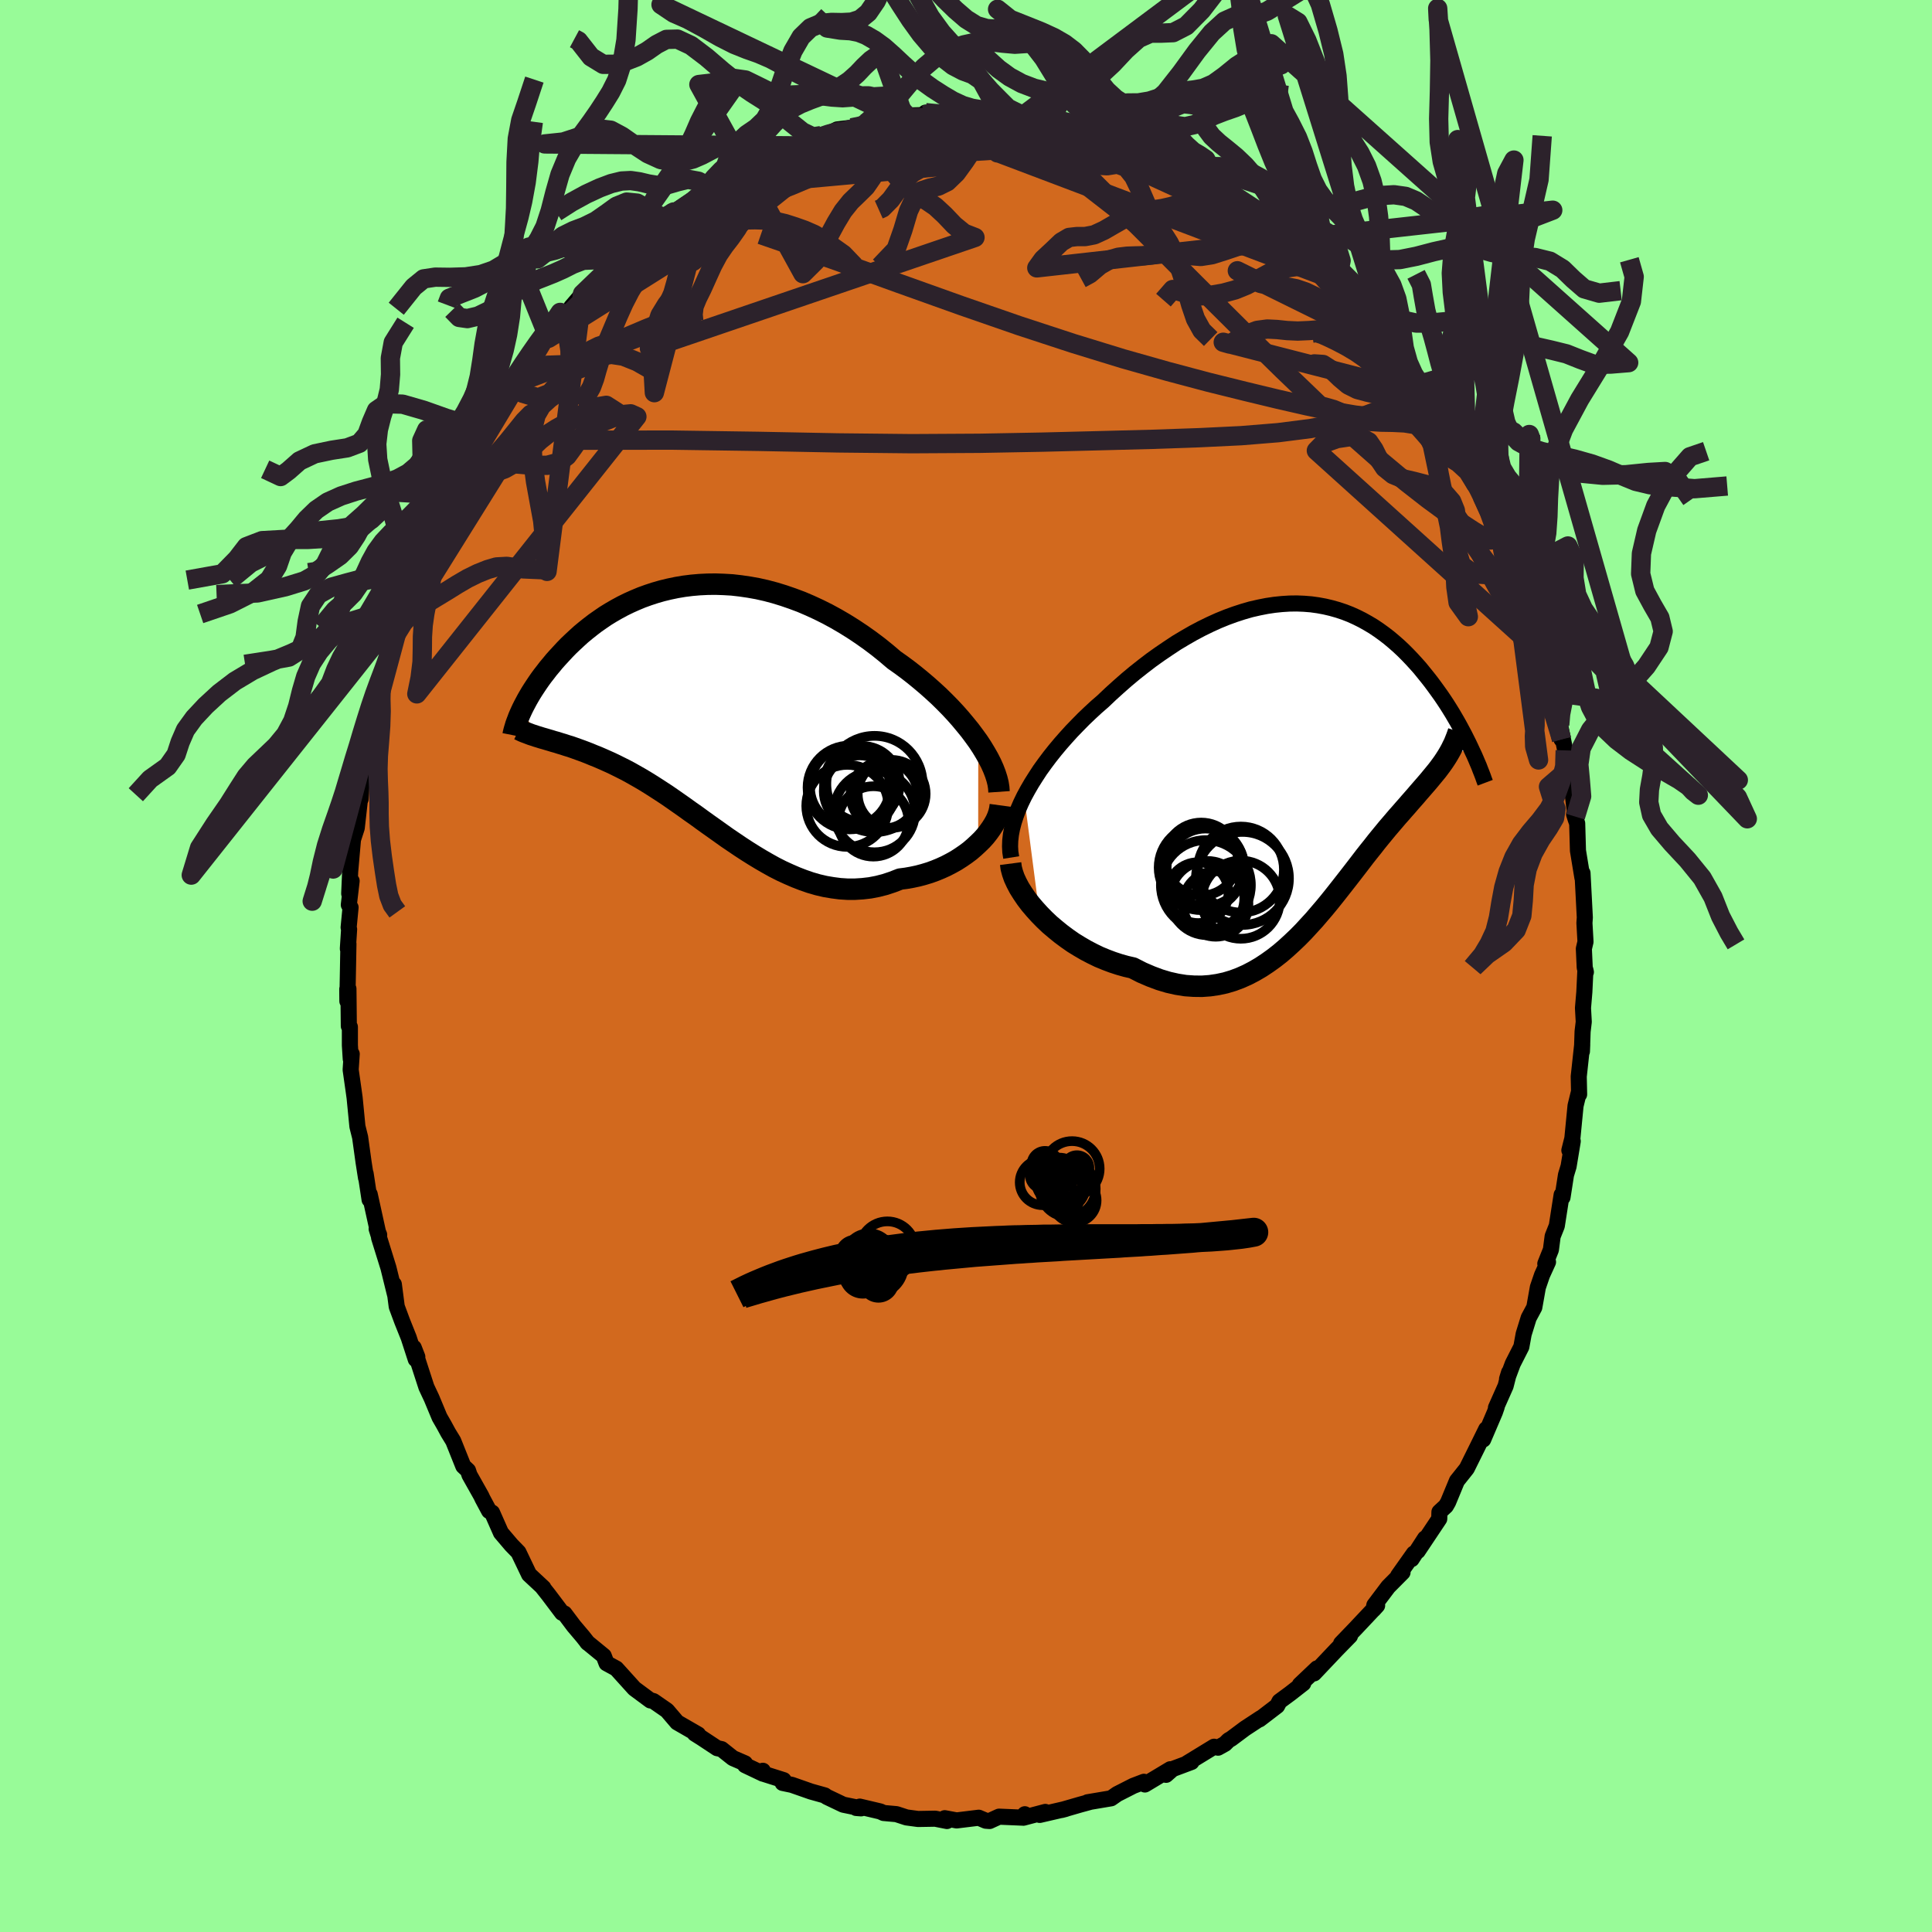 <svg viewBox="-100 -100 200 200" xmlns="http://www.w3.org/2000/svg" width="500" height="500" id="face-svg">
    <defs>
      <clipPath id="leftEyeClipPath">
        <polyline points="28.55,3.3 28.13,2.72 27.69,2.13 27.21,1.54 26.71,0.94 26.19,0.35 25.64,-0.24 25.07,-0.82 24.48,-1.4 23.86,-1.97 23.23,-2.53 22.58,-3.08 21.92,-3.62 21.24,-4.15 20.55,-4.66 19.84,-5.16 19.03,-5.85 18.2,-6.52 17.35,-7.16 16.49,-7.77 15.62,-8.35 14.74,-8.9 13.85,-9.42 12.95,-9.91 12.05,-10.36 11.14,-10.78 10.23,-11.17 9.32,-11.51 8.42,-11.82 7.51,-12.1 6.61,-12.34 5.72,-12.54 4.83,-12.7 3.94,-12.83 3.07,-12.93 2.21,-12.98 1.36,-13.01 0.52,-13 -0.3,-12.96 -1.11,-12.89 -1.91,-12.79 -2.68,-12.66 -3.45,-12.5 -4.19,-12.32 -4.92,-12.11 -5.62,-11.88 -6.31,-11.63 -6.98,-11.35 -7.63,-11.06 -8.26,-10.75 -8.87,-10.42 -9.46,-10.08 -10.03,-9.73 -10.57,-9.36 -11.1,-8.99 -11.61,-8.6 -12.1,-8.21 -12.57,-7.82 -13.01,-7.42 -13.44,-7.02 -13.86,-6.62 -14.25,-6.22 -14.62,-5.82 -14.98,-5.43 -15.33,-5.04 -15.65,-4.65 -15.97,-4.27 -16.26,-3.89 -16.55,-3.52 -16.82,-3.15 -17.07,-2.79 -17.31,-2.43 -17.54,-2.08 -17.76,-1.73 -17.96,-1.39 -18.15,-1.06 -18.32,-0.74 -18.49,-0.42 -18.64,-0.12 -18.78,0.18 -16.63,2.92 -16.34,3 -16.04,3.09 -15.73,3.18 -15.41,3.28 -15.08,3.37 -14.74,3.48 -14.4,3.58 -14.04,3.7 -13.67,3.81 -13.3,3.94 -12.91,4.08 -12.52,4.22 -12.12,4.37 -11.71,4.53 -11.28,4.71 -10.85,4.88 -10.41,5.07 -9.96,5.27 -9.49,5.48 -9.01,5.71 -8.53,5.95 -8.03,6.2 -7.52,6.47 -7.01,6.76 -6.48,7.06 -5.94,7.38 -5.39,7.72 -4.84,8.07 -4.27,8.44 -3.69,8.82 -3.11,9.22 -2.51,9.64 -1.91,10.06 -1.3,10.5 -0.67,10.94 -0.04,11.4 0.6,11.86 1.25,12.32 1.91,12.79 2.57,13.26 3.25,13.72 3.93,14.18 4.62,14.63 5.32,15.07 6.03,15.5 6.74,15.91 7.46,16.31 8.19,16.68 8.93,17.02 9.67,17.34 10.42,17.63 11.17,17.89 11.93,18.11 12.7,18.29 13.47,18.42 14.24,18.52 15.02,18.57 15.79,18.57 16.57,18.52 17.35,18.43 18.13,18.28 18.91,18.08 19.69,17.82 20.46,17.52 21.08,17.44 21.7,17.33 22.31,17.2 22.91,17.04 23.5,16.86 24.08,16.65 24.64,16.42 25.19,16.17 25.73,15.89 26.25,15.6 26.75,15.28 27.23,14.95 27.7,14.6 28.13,14.23 28.54,13.85" />
      </clipPath>
      <clipPath id="rightEyeClipPath">
        <polyline points="-29.5,3.59 -29.13,2.91 -28.73,2.22 -28.3,1.54 -27.85,0.85 -27.36,0.17 -26.85,-0.51 -26.31,-1.19 -25.75,-1.86 -25.17,-2.52 -24.58,-3.17 -23.96,-3.81 -23.33,-4.45 -22.68,-5.07 -22.02,-5.68 -21.34,-6.27 -20.53,-7.04 -19.71,-7.78 -18.88,-8.51 -18.04,-9.21 -17.18,-9.89 -16.33,-10.54 -15.46,-11.16 -14.59,-11.75 -13.73,-12.32 -12.86,-12.84 -11.99,-13.34 -11.12,-13.8 -10.26,-14.22 -9.4,-14.61 -8.54,-14.96 -7.69,-15.27 -6.86,-15.54 -6.03,-15.78 -5.2,-15.97 -4.39,-16.13 -3.59,-16.25 -2.81,-16.33 -2.03,-16.38 -1.27,-16.39 -0.53,-16.36 0.21,-16.3 0.93,-16.2 1.63,-16.07 2.31,-15.91 2.98,-15.72 3.64,-15.5 4.28,-15.25 4.9,-14.97 5.5,-14.67 6.09,-14.34 6.66,-14 7.21,-13.63 7.75,-13.24 8.27,-12.84 8.77,-12.42 9.26,-11.99 9.73,-11.55 10.18,-11.1 10.62,-10.64 11.05,-10.17 11.46,-9.71 11.85,-9.23 12.23,-8.76 12.6,-8.29 12.95,-7.82 13.29,-7.35 13.62,-6.89 13.94,-6.42 14.25,-5.95 14.54,-5.49 14.83,-5.02 15.1,-4.56 15.36,-4.11 15.61,-3.66 15.85,-3.21 16.08,-2.78 16.3,-2.34 16.51,-1.92 16.71,-1.5 14.07,-0.23 13.89,0.04 13.69,0.32 13.49,0.59 13.28,0.87 13.06,1.14 12.83,1.42 12.59,1.71 12.35,2 12.1,2.29 11.84,2.59 11.57,2.9 11.3,3.21 11.02,3.54 10.73,3.87 10.43,4.21 10.13,4.56 9.81,4.92 9.49,5.29 9.15,5.67 8.81,6.07 8.46,6.48 8.1,6.9 7.73,7.35 7.36,7.8 6.97,8.28 6.58,8.78 6.17,9.29 5.76,9.81 5.34,10.36 4.91,10.92 4.47,11.49 4.02,12.07 3.55,12.67 3.08,13.27 2.59,13.89 2.1,14.5 1.59,15.12 1.06,15.74 0.53,16.36 -0.03,16.97 -0.59,17.58 -1.17,18.17 -1.77,18.74 -2.38,19.3 -3.01,19.84 -3.65,20.34 -4.32,20.82 -5,21.27 -5.7,21.68 -6.41,22.05 -7.15,22.38 -7.9,22.66 -8.67,22.89 -9.46,23.06 -10.27,23.18 -11.1,23.24 -11.94,23.23 -12.8,23.17 -13.68,23.03 -14.57,22.83 -15.47,22.56 -16.38,22.22 -17.31,21.82 -18.25,21.34 -18.95,21.18 -19.66,20.98 -20.36,20.75 -21.05,20.49 -21.75,20.2 -22.43,19.87 -23.1,19.52 -23.77,19.13 -24.42,18.73 -25.05,18.29 -25.67,17.83 -26.26,17.35 -26.84,16.86 -27.39,16.34 -27.91,15.81" />
      </clipPath>
      <filter id="fuzzy">
        <feTurbulence id="turbulence" baseFrequency="0.05" numOctaves="3" type="noise" result="noise" />
        <feDisplacementMap in="SourceGraphic" in2="noise" scale="2" />
      </filter>
      <linearGradient id="rainbowGradient" x1="0%" y1="0%" x2="100%" y2="0%">
        <stop offset="0%" style="stop-color: [object Object]; stop-opacity: 1" />
        <stop offset="50%" style="stop-color: [object Object]; stop-opacity: 1" />
        <stop offset="100%" style="stop-color: [object Object]; stop-opacity: 1" />
      </linearGradient>
    </defs>
    <rect x="-100" y="-100" width="100%" height="100%" fill="rgb(152, 251, 152)" />
    <polyline id="faceContour" points="64.17,0.63 64.12,0.41 64.01,2.7 63.87,4.35 63.95,5.78 63.83,6.78 63.76,8.84 63.79,8.13 63.43,11.44 63.47,13.29 63.44,13.08 63.1,14.47 62.77,17.85 62.46,19.08 62.81,18.14 62.38,20.74 62.11,21.63 61.75,23.95 61.66,23.69 61.16,26.9 60.73,27.98 60.55,29.37 59.97,30.82 60.25,30.64 59.63,32 59.2,33.26 58.83,35.34 58.25,36.42 57.73,38.1 57.49,39.42 56.6,41.17 56.01,42.75 56.22,42.07 55.86,43.48 54.86,45.73 54.94,45.64 54.75,46.19 53.54,49.02 53.85,47.95 52.99,49.7 51.84,52.02 50.82,53.3 49.91,55.5 49.68,55.9 49.01,56.52 48.99,57.23 46.76,60.57 47.52,59.25 46.13,61.4 46.36,60.82 44.74,63.11 45.19,62.77 43.71,64.26 42.27,66.17 42.18,66.62 42.56,66.2 40.3,68.6 38.83,70.13 39.55,69.43 39.75,69.35 38.37,70.76 36.03,73.23 36.34,72.71 34.56,74.4 34.91,74.26 33.55,75.32 32.45,76.13 32.21,76.59 30.38,77.99 30.51,77.86 28.88,78.93 27.46,79.99 27.18,80.15 26.81,80.52 26.09,80.92 25.68,80.82 22.9,82.52 23.34,82.4 21.39,83.13 20.71,83.73 21.15,83.15 18.52,84.73 18.42,84.45 17.32,84.87 15.65,85.72 15.02,86.16 12.58,86.57 12.85,86.53 11.79,86.82 9.89,87.37 10.31,87.26 7.63,87.88 8.21,87.57 5.94,88.17 6.09,87.81 5.79,88.16 3.42,88.06 2.44,88.51 2.05,88.48 1.32,88.17 -0.97,88.45 -2.2,88.22 -2.19,88.35 -1.97,88.51 -3.19,88.27 -4.96,88.3 -6.16,88.14 -7.2,87.8 -8.53,87.68 -8.88,87.52 -11,87.02 -11.37,87.16 -10.86,87.2 -12.71,86.82 -14.41,86.01 -14.62,85.86 -16.05,85.46 -18.02,84.77 -18.98,84.57 -18.88,84.28 -20.87,83.65 -21.03,83.31 -21.02,83.61 -22.87,82.73 -22.88,82.54 -24.13,82 -25.3,81.07 -25.76,80.97 -27.41,79.88 -28.08,79.46 -27.73,79.55 -29.9,78.3 -30.95,77.07 -32.35,76.1 -32.56,76.04 -32.67,76.03 -34.33,74.8 -36.2,72.73 -37.21,72.18 -37.5,71.42 -37.78,71.19 -39.22,70.01 -39.14,70.09 -39.66,69.43 -40.6,68.32 -41.57,67.03 -41.81,66.96 -43.22,65.09 -43.86,64.28 -43.75,64.37 -45.23,62.99 -46.33,60.69 -47.06,59.94 -47.06,59.94 -48.14,58.67 -49.06,56.59 -49.37,56.41 -50.05,55.14 -50.18,54.86 -51.4,52.69 -51.55,52.23 -52.04,51.77 -53.08,49.17 -53.6,48.32 -54.04,47.51 -54.5,46.71 -55.32,44.74 -55.86,43.59 -56.73,40.91 -57.17,39.51 -56.8,40.46 -56.96,40.72 -57.69,38.47 -58.37,36.77 -58.93,35.26 -59.23,32.95 -59.11,34 -59.79,31.24 -60.76,28.12 -60.75,27.82 -61.01,27.21 -60.78,27.95 -61.73,23.63 -61.74,24.19 -62.15,21.49 -62.11,21.93 -62.36,20.33 -62.72,17.73 -63,16.61 -63.29,13.64 -63.39,12.92 -63.7,10.74 -63.59,9.11 -63.69,9.62 -63.78,8.2 -63.78,6.31 -63.89,6.22 -63.93,2.36 -64.05,2.39 -64.04,3.64 -63.93,-2.29 -63.99,-1.79 -63.86,-3.8 -63.91,-3.99 -63.71,-6.06 -63.89,-6.33 -63.6,-8.8 -63.85,-7.49 -63.75,-9.77 -63.46,-13.09 -63.07,-14.29 -62.76,-17.06 -63,-16.56 -62.67,-17.28 -62.52,-19.73 -62.26,-20.69 -62.23,-20.36 -62.03,-21.97 -61.28,-25.64 -60.87,-27.18 -60.79,-28.22 -60.72,-27.91 -60.29,-29.88 -59.79,-31.36 -59.03,-34.28 -58.76,-35.17 -58.88,-34.71 -58.03,-37.34 -57.87,-37.41 -56.85,-40.29 -56.9,-40.61 -57.07,-40.15 -55.76,-43.35 -55.56,-44.09 -54.24,-47 -54.88,-45.29 -54.23,-47.27 -53.96,-47.4 -52.71,-49.65 -52.18,-51.4 -52.51,-50.48 -50.91,-53.49 -50.92,-53.46 -50.89,-53.92 -49.13,-56.4 -49.16,-56.71 -47.02,-60.02 -47.05,-59.92 -46.97,-60.19 -46.32,-61.05 -45.1,-62.74 -44.22,-64.19 -43.21,-64.98 -42.26,-66.4 -41.86,-66.83 -41.65,-67.08 -40.95,-67.69 -40.87,-68.22 -39.7,-69.58 -37.48,-71.9 -38.32,-70.49 -36.82,-71.85 -35.67,-73.27 -34.48,-74.72 -33.64,-75.29 -32.28,-76.45 -32.16,-76.67 -31.96,-76.62 -31.25,-77.05 -30.25,-78.06 -29.65,-78.14 -27.87,-79.42 -26.97,-80.27 -26.84,-80.07 -25.59,-80.68 -24.88,-81.6 -24.75,-81.68 -22.41,-82.61 -21.36,-83.43 -20.55,-83.61 -19.37,-84.14 -19.78,-83.96 -17.44,-84.9 -16.58,-85.42 -15.85,-85.39 -15,-85.96 -13.76,-86.38 -13.34,-86.6 -10.76,-86.91 -9.85,-87.37 -10.07,-87.29 -10.72,-87.16 -7.01,-87.83 -8.22,-87.71 -6.19,-87.95 -6.11,-88.04 -4.35,-88.09 -4.19,-88.34 -2.96,-88.15 -1.2,-88.15 -0.57,-88.21 1.09,-88.45 0.44,-88.39 3.3,-88.42 2.91,-88.24 3.69,-87.99 5.89,-88.03 8.23,-87.5 8.89,-87.69 8.71,-87.36 11.67,-87.02 11.47,-86.95 12.24,-86.82 12.75,-86.42 14.4,-86.07 15.09,-85.78 16.9,-85.08 16.93,-85.3 18.35,-84.68 19.74,-83.83 19.93,-84 21.31,-83.41 22.61,-82.57 22.9,-82.77 23.8,-82.16 24.21,-81.61 24.34,-81.88 26.61,-80.39 27.06,-80.05 27.75,-79.34 29.11,-78.81 30.35,-77.77 31.65,-76.74 33.06,-75.73 31.53,-76.84 34,-74.88 33.55,-75.19 36.27,-72.64 35.09,-73.86 36.26,-72.77 38.51,-70.46 38.35,-70.67 40.04,-69.01 39.2,-69.81 40.58,-68.19 41.33,-67.55 42.82,-65.8 43.85,-64.5 43.49,-64.86 44.38,-63.94 46.01,-61.64 46.17,-61.25 46.89,-60.41 46.95,-60.22 47.47,-59.22 49.35,-56.36 49.36,-56.19 50.12,-55.03 50.8,-54.09 51.29,-52.91 51.85,-51.44 52.8,-49.83 52.94,-49.8 53.5,-48.71 53.43,-48.62 54.22,-47.09 55.42,-44.24 55.76,-43.35 56.24,-42.34 57.27,-39.83 56.84,-40.62 56.85,-40.86 58.09,-37.36 58.14,-36.66 58.36,-36.68 59.39,-33.22 59.9,-31.2 59.93,-31.39 60.36,-29.44 60.73,-28.5 61.14,-26.02 60.73,-27.55 61.65,-23.46 61.52,-24.83 62.03,-22.32 62.26,-20.25 62.38,-19.67 62.85,-17.44 63.09,-15.46 62.95,-15.71 63.11,-15.2 63.27,-14.76 63.35,-11.94 63.81,-9.14 63.82,-9.62 64.06,-5.02 64.02,-4.45 64.13,-2.51 63.96,-1.79 64.05,0.16 64.17,0.63 64.12,0.41" fill="rgb(210, 105, 30)" stroke="black" stroke-width="1.667" stroke-linejoin="round" filter="url(#fuzzy)" />
    <g transform="translate(35.52 -21.14)">
      <polyline id="rightCountour" points="-29.5,3.59 -29.13,2.91 -28.73,2.22 -28.3,1.54 -27.85,0.85 -27.36,0.17 -26.85,-0.51 -26.31,-1.19 -25.75,-1.86 -25.17,-2.52 -24.58,-3.17 -23.96,-3.81 -23.33,-4.45 -22.68,-5.07 -22.02,-5.68 -21.34,-6.27 -20.53,-7.04 -19.71,-7.78 -18.88,-8.51 -18.04,-9.21 -17.18,-9.89 -16.33,-10.54 -15.46,-11.16 -14.59,-11.75 -13.73,-12.32 -12.86,-12.84 -11.99,-13.34 -11.12,-13.8 -10.26,-14.22 -9.4,-14.61 -8.54,-14.96 -7.69,-15.27 -6.86,-15.54 -6.03,-15.78 -5.2,-15.97 -4.39,-16.13 -3.59,-16.25 -2.81,-16.33 -2.03,-16.38 -1.27,-16.39 -0.53,-16.36 0.21,-16.3 0.93,-16.2 1.63,-16.07 2.31,-15.91 2.98,-15.72 3.64,-15.5 4.28,-15.25 4.9,-14.97 5.5,-14.67 6.09,-14.34 6.66,-14 7.21,-13.63 7.75,-13.24 8.27,-12.84 8.77,-12.42 9.26,-11.99 9.73,-11.55 10.18,-11.1 10.62,-10.64 11.05,-10.17 11.46,-9.71 11.85,-9.23 12.23,-8.76 12.6,-8.29 12.95,-7.82 13.29,-7.35 13.62,-6.89 13.94,-6.42 14.25,-5.95 14.54,-5.49 14.83,-5.02 15.1,-4.56 15.36,-4.11 15.61,-3.66 15.85,-3.21 16.08,-2.78 16.3,-2.34 16.51,-1.92 16.71,-1.5 14.07,-0.23 13.89,0.04 13.69,0.32 13.49,0.59 13.28,0.87 13.06,1.14 12.83,1.42 12.59,1.71 12.35,2 12.1,2.29 11.84,2.59 11.57,2.9 11.3,3.21 11.02,3.54 10.73,3.87 10.43,4.21 10.13,4.56 9.81,4.92 9.49,5.29 9.15,5.67 8.81,6.07 8.46,6.48 8.1,6.9 7.73,7.35 7.36,7.8 6.97,8.28 6.58,8.78 6.17,9.29 5.76,9.81 5.34,10.36 4.91,10.92 4.47,11.49 4.02,12.07 3.55,12.67 3.08,13.27 2.59,13.89 2.1,14.5 1.59,15.12 1.06,15.74 0.53,16.36 -0.03,16.97 -0.59,17.58 -1.17,18.17 -1.77,18.74 -2.38,19.3 -3.01,19.84 -3.65,20.34 -4.32,20.82 -5,21.27 -5.7,21.68 -6.41,22.05 -7.15,22.38 -7.9,22.66 -8.67,22.89 -9.46,23.06 -10.27,23.18 -11.1,23.24 -11.94,23.23 -12.8,23.17 -13.68,23.03 -14.57,22.83 -15.47,22.56 -16.38,22.22 -17.31,21.82 -18.25,21.34 -18.95,21.18 -19.66,20.98 -20.36,20.75 -21.05,20.49 -21.75,20.2 -22.43,19.87 -23.1,19.52 -23.77,19.13 -24.42,18.73 -25.05,18.29 -25.67,17.83 -26.26,17.35 -26.84,16.86 -27.39,16.34 -27.91,15.81" fill="white" stroke="white" stroke-width="0" stroke-linejoin="round" filter="url(#fuzzy)" />
    </g>
    <g transform="translate(-27.28 -26.52)">
      <polyline id="leftCountour" points="28.55,3.3 28.13,2.72 27.69,2.13 27.21,1.54 26.71,0.94 26.19,0.35 25.64,-0.24 25.07,-0.82 24.48,-1.4 23.86,-1.97 23.23,-2.53 22.58,-3.08 21.92,-3.62 21.24,-4.15 20.55,-4.66 19.84,-5.16 19.03,-5.85 18.2,-6.52 17.35,-7.16 16.49,-7.77 15.62,-8.35 14.74,-8.9 13.85,-9.42 12.95,-9.91 12.05,-10.36 11.14,-10.78 10.23,-11.17 9.32,-11.51 8.42,-11.82 7.51,-12.1 6.61,-12.34 5.72,-12.54 4.83,-12.7 3.94,-12.83 3.07,-12.93 2.21,-12.98 1.36,-13.01 0.52,-13 -0.3,-12.96 -1.11,-12.89 -1.91,-12.79 -2.68,-12.66 -3.45,-12.5 -4.19,-12.32 -4.92,-12.11 -5.62,-11.88 -6.31,-11.63 -6.98,-11.35 -7.63,-11.06 -8.26,-10.75 -8.87,-10.42 -9.46,-10.08 -10.03,-9.73 -10.57,-9.36 -11.1,-8.99 -11.61,-8.6 -12.1,-8.21 -12.57,-7.82 -13.01,-7.42 -13.44,-7.02 -13.86,-6.62 -14.25,-6.22 -14.62,-5.82 -14.98,-5.43 -15.33,-5.04 -15.65,-4.65 -15.97,-4.27 -16.26,-3.89 -16.55,-3.52 -16.82,-3.15 -17.07,-2.79 -17.31,-2.43 -17.54,-2.08 -17.76,-1.73 -17.96,-1.39 -18.15,-1.06 -18.32,-0.74 -18.49,-0.42 -18.64,-0.12 -18.78,0.18 -16.63,2.92 -16.34,3 -16.04,3.09 -15.73,3.18 -15.41,3.28 -15.08,3.37 -14.74,3.48 -14.4,3.58 -14.04,3.7 -13.67,3.81 -13.3,3.94 -12.91,4.08 -12.52,4.22 -12.12,4.37 -11.71,4.53 -11.28,4.71 -10.85,4.88 -10.41,5.07 -9.96,5.27 -9.49,5.48 -9.01,5.71 -8.53,5.95 -8.03,6.2 -7.52,6.47 -7.01,6.76 -6.48,7.06 -5.94,7.38 -5.39,7.72 -4.84,8.07 -4.27,8.44 -3.69,8.82 -3.11,9.22 -2.51,9.64 -1.91,10.06 -1.3,10.5 -0.67,10.94 -0.04,11.4 0.6,11.86 1.25,12.32 1.91,12.79 2.57,13.26 3.25,13.72 3.93,14.18 4.62,14.63 5.32,15.07 6.03,15.5 6.74,15.91 7.46,16.31 8.19,16.68 8.93,17.02 9.67,17.34 10.42,17.63 11.17,17.89 11.93,18.11 12.7,18.29 13.47,18.42 14.24,18.52 15.02,18.57 15.79,18.57 16.57,18.52 17.35,18.43 18.13,18.28 18.91,18.08 19.69,17.82 20.46,17.52 21.08,17.44 21.7,17.33 22.31,17.2 22.91,17.04 23.5,16.86 24.08,16.65 24.64,16.42 25.19,16.17 25.73,15.89 26.25,15.6 26.75,15.28 27.23,14.95 27.7,14.6 28.13,14.23 28.54,13.85" fill="white" stroke="white" stroke-width="0" stroke-linejoin="round" filter="url(#fuzzy)" />
    </g>
    <g transform="translate(35.52 -21.14)">
      <polyline id="rightUpper" points="-30.84,9.91 -30.93,9.34 -30.96,8.76 -30.94,8.16 -30.87,7.54 -30.75,6.91 -30.58,6.26 -30.37,5.61 -30.12,4.94 -29.83,4.27 -29.5,3.59 -29.13,2.91 -28.73,2.22 -28.3,1.54 -27.85,0.85 -27.36,0.17 -26.85,-0.51 -26.31,-1.19 -25.75,-1.86 -25.17,-2.52 -24.58,-3.17 -23.96,-3.81 -23.33,-4.45 -22.68,-5.07 -22.02,-5.68 -21.34,-6.27 -20.53,-7.04 -19.71,-7.78 -18.88,-8.51 -18.04,-9.21 -17.18,-9.89 -16.33,-10.54 -15.46,-11.16 -14.59,-11.75 -13.73,-12.32 -12.86,-12.84 -11.99,-13.34 -11.12,-13.8 -10.26,-14.22 -9.4,-14.61 -8.54,-14.96 -7.69,-15.27 -6.86,-15.54 -6.03,-15.78 -5.2,-15.97 -4.39,-16.13 -3.59,-16.25 -2.81,-16.33 -2.03,-16.38 -1.27,-16.39 -0.53,-16.36 0.21,-16.3 0.93,-16.2 1.63,-16.07 2.31,-15.91 2.98,-15.72 3.64,-15.5 4.28,-15.25 4.9,-14.97 5.5,-14.67 6.09,-14.34 6.66,-14 7.21,-13.63 7.75,-13.24 8.27,-12.84 8.77,-12.42 9.26,-11.99 9.73,-11.55 10.18,-11.1 10.62,-10.64 11.05,-10.17 11.46,-9.71 11.85,-9.23 12.23,-8.76 12.6,-8.29 12.95,-7.82 13.29,-7.35 13.62,-6.89 13.94,-6.42 14.25,-5.95 14.54,-5.49 14.83,-5.02 15.1,-4.56 15.36,-4.11 15.61,-3.66 15.85,-3.21 16.08,-2.78 16.3,-2.34 16.51,-1.92 16.71,-1.5 16.9,-1.09 17.09,-0.69 17.26,-0.3 17.42,0.08 17.58,0.45 17.72,0.82 17.86,1.17 17.99,1.51 18.11,1.85 18.23,2.17" fill="none" stroke="black" stroke-width="1.667" stroke-linejoin="round" filter="url(#fuzzy)" />
      <polyline id="rightLower" points="-30.9,10.54 -30.84,11 -30.71,11.49 -30.53,12.01 -30.29,12.53 -30,13.08 -29.66,13.62 -29.28,14.18 -28.86,14.73 -28.4,15.27 -27.91,15.81 -27.39,16.34 -26.84,16.86 -26.26,17.35 -25.67,17.83 -25.05,18.29 -24.42,18.73 -23.77,19.13 -23.1,19.52 -22.43,19.87 -21.75,20.2 -21.05,20.49 -20.36,20.75 -19.66,20.98 -18.95,21.18 -18.25,21.34 -17.31,21.82 -16.38,22.22 -15.47,22.56 -14.57,22.83 -13.68,23.03 -12.8,23.17 -11.94,23.23 -11.1,23.24 -10.27,23.18 -9.46,23.06 -8.67,22.89 -7.9,22.66 -7.15,22.38 -6.41,22.05 -5.7,21.68 -5,21.27 -4.32,20.82 -3.65,20.34 -3.01,19.84 -2.38,19.3 -1.77,18.74 -1.17,18.17 -0.59,17.58 -0.03,16.97 0.53,16.36 1.06,15.74 1.59,15.12 2.1,14.5 2.59,13.89 3.08,13.27 3.55,12.67 4.02,12.07 4.47,11.49 4.91,10.92 5.34,10.36 5.76,9.81 6.17,9.29 6.58,8.78 6.97,8.28 7.36,7.8 7.73,7.35 8.1,6.9 8.46,6.48 8.81,6.07 9.15,5.67 9.49,5.29 9.81,4.92 10.13,4.56 10.43,4.21 10.73,3.87 11.02,3.54 11.3,3.21 11.57,2.9 11.84,2.59 12.1,2.29 12.35,2 12.59,1.71 12.83,1.42 13.06,1.14 13.28,0.87 13.49,0.59 13.69,0.32 13.89,0.04 14.07,-0.23 14.25,-0.51 14.42,-0.79 14.58,-1.07 14.73,-1.35 14.87,-1.64 15.01,-1.92 15.13,-2.22 15.25,-2.52 15.36,-2.82 15.46,-3.12" fill="none" stroke="black" stroke-width="2.222" stroke-linejoin="round" filter="url(#fuzzy)" />
      <circle r="4.658" cx="-10.687" cy="12.765" stroke="black" fill="none" stroke-width="1.0" filter="url(#fuzzy)" clip-path="url(#rightEyeClipPath)" /><circle r="3.78" cx="-11.167" cy="10.07" stroke="black" fill="none" stroke-width="1.0" filter="url(#fuzzy)" clip-path="url(#rightEyeClipPath)" /><circle r="3.842" cx="-10.552" cy="14.105" stroke="black" fill="none" stroke-width="1.0" filter="url(#fuzzy)" clip-path="url(#rightEyeClipPath)" /><circle r="4.018" cx="-10.732" cy="10.93" stroke="black" fill="none" stroke-width="1.0" filter="url(#fuzzy)" clip-path="url(#rightEyeClipPath)" /><circle r="4.814" cx="-6.902" cy="12.075" stroke="black" fill="none" stroke-width="1.0" filter="url(#fuzzy)" clip-path="url(#rightEyeClipPath)" /><circle r="3.15" cx="-11.497" cy="13.545" stroke="black" fill="none" stroke-width="1.0" filter="url(#fuzzy)" clip-path="url(#rightEyeClipPath)" /><circle r="4.044" cx="-7.072" cy="14.275" stroke="black" fill="none" stroke-width="1.0" filter="url(#fuzzy)" clip-path="url(#rightEyeClipPath)" /><circle r="4.408" cx="-11.167" cy="10.95" stroke="black" fill="none" stroke-width="1.0" filter="url(#fuzzy)" clip-path="url(#rightEyeClipPath)" /><circle r="3.39" cx="-9.672" cy="14.72" stroke="black" fill="none" stroke-width="1.0" filter="url(#fuzzy)" clip-path="url(#rightEyeClipPath)" /><circle r="4.452" cx="-7.062" cy="11.155" stroke="black" fill="none" stroke-width="1.0" filter="url(#fuzzy)" clip-path="url(#rightEyeClipPath)" />
      </g>
    <g transform="translate(-27.28 -26.52)">
      <polyline id="leftUpper" points="30.7,8.49 30.67,8.06 30.6,7.61 30.48,7.13 30.32,6.63 30.12,6.11 29.88,5.57 29.6,5.02 29.28,4.46 28.93,3.88 28.55,3.3 28.13,2.72 27.69,2.13 27.21,1.54 26.71,0.94 26.19,0.35 25.64,-0.24 25.07,-0.82 24.48,-1.4 23.86,-1.97 23.23,-2.53 22.58,-3.08 21.92,-3.62 21.24,-4.15 20.55,-4.66 19.84,-5.16 19.03,-5.85 18.2,-6.52 17.35,-7.16 16.49,-7.77 15.62,-8.35 14.74,-8.9 13.85,-9.42 12.95,-9.91 12.05,-10.36 11.14,-10.78 10.23,-11.17 9.32,-11.51 8.42,-11.82 7.51,-12.1 6.61,-12.34 5.72,-12.54 4.83,-12.7 3.94,-12.83 3.07,-12.93 2.21,-12.98 1.36,-13.01 0.52,-13 -0.3,-12.96 -1.11,-12.89 -1.91,-12.79 -2.68,-12.66 -3.45,-12.5 -4.19,-12.32 -4.92,-12.11 -5.62,-11.88 -6.31,-11.63 -6.98,-11.35 -7.63,-11.06 -8.26,-10.75 -8.87,-10.42 -9.46,-10.08 -10.03,-9.73 -10.57,-9.36 -11.1,-8.99 -11.61,-8.6 -12.1,-8.21 -12.57,-7.82 -13.01,-7.42 -13.44,-7.02 -13.86,-6.62 -14.25,-6.22 -14.62,-5.82 -14.98,-5.43 -15.33,-5.04 -15.65,-4.65 -15.97,-4.27 -16.26,-3.89 -16.55,-3.52 -16.82,-3.15 -17.07,-2.79 -17.31,-2.43 -17.54,-2.08 -17.76,-1.73 -17.96,-1.39 -18.15,-1.06 -18.32,-0.74 -18.49,-0.42 -18.64,-0.12 -18.78,0.18 -18.91,0.47 -19.03,0.75 -19.13,1.02 -19.23,1.28 -19.32,1.53 -19.39,1.77 -19.46,2 -19.52,2.22 -19.57,2.43 -19.61,2.63" fill="none" stroke="black" stroke-width="2.222" stroke-linejoin="round" filter="url(#fuzzy)" />
      <polyline id="leftLower" points="30.83,9.89 30.78,10.26 30.69,10.64 30.56,11.03 30.38,11.44 30.16,11.84 29.9,12.25 29.61,12.66 29.29,13.07 28.93,13.47 28.54,13.85 28.13,14.23 27.7,14.6 27.23,14.95 26.75,15.28 26.25,15.6 25.73,15.89 25.19,16.17 24.64,16.42 24.08,16.65 23.5,16.86 22.91,17.04 22.31,17.2 21.7,17.33 21.08,17.44 20.46,17.52 19.69,17.82 18.91,18.08 18.13,18.28 17.35,18.43 16.57,18.52 15.79,18.57 15.02,18.57 14.24,18.52 13.47,18.42 12.7,18.29 11.93,18.11 11.17,17.89 10.42,17.63 9.67,17.34 8.93,17.02 8.19,16.68 7.46,16.31 6.74,15.91 6.03,15.5 5.32,15.07 4.62,14.63 3.93,14.18 3.25,13.72 2.57,13.26 1.91,12.79 1.25,12.32 0.6,11.86 -0.04,11.4 -0.67,10.94 -1.3,10.5 -1.91,10.06 -2.51,9.64 -3.11,9.22 -3.69,8.82 -4.27,8.44 -4.84,8.07 -5.39,7.72 -5.94,7.38 -6.48,7.06 -7.01,6.76 -7.52,6.47 -8.03,6.2 -8.53,5.95 -9.01,5.71 -9.49,5.48 -9.96,5.27 -10.41,5.07 -10.85,4.88 -11.28,4.71 -11.71,4.53 -12.12,4.37 -12.52,4.22 -12.91,4.08 -13.3,3.94 -13.67,3.81 -14.04,3.7 -14.4,3.58 -14.74,3.48 -15.08,3.37 -15.41,3.28 -15.73,3.18 -16.04,3.09 -16.34,3 -16.63,2.92 -16.91,2.83 -17.18,2.75 -17.44,2.66 -17.7,2.58 -17.94,2.49 -18.17,2.4 -18.39,2.32 -18.61,2.23 -18.82,2.13 -19.01,2.04" fill="none" stroke="black" stroke-width="2.222" stroke-linejoin="round" filter="url(#fuzzy)" />
      <circle r="4.982" cx="17.806" cy="7.678" stroke="black" fill="none" stroke-width="1.0" filter="url(#fuzzy)" clip-path="url(#leftEyeClipPath)" /><circle r="4.194" cx="17.811" cy="10.553" stroke="black" fill="none" stroke-width="1.0" filter="url(#fuzzy)" clip-path="url(#leftEyeClipPath)" /><circle r="3.478" cx="18.801" cy="8.803" stroke="black" fill="none" stroke-width="1.0" filter="url(#fuzzy)" clip-path="url(#leftEyeClipPath)" /><circle r="3.642" cx="17.691" cy="11.553" stroke="black" fill="none" stroke-width="1.0" filter="url(#fuzzy)" clip-path="url(#leftEyeClipPath)" /><circle r="3.708" cx="16.266" cy="8.423" stroke="black" fill="none" stroke-width="1.0" filter="url(#fuzzy)" clip-path="url(#leftEyeClipPath)" /><circle r="4.338" cx="15.216" cy="8.043" stroke="black" fill="none" stroke-width="1.0" filter="url(#fuzzy)" clip-path="url(#leftEyeClipPath)" /><circle r="4.246" cx="14.991" cy="9.943" stroke="black" fill="none" stroke-width="1.0" filter="url(#fuzzy)" clip-path="url(#leftEyeClipPath)" /><circle r="4.15" cx="15.276" cy="7.958" stroke="black" fill="none" stroke-width="1.0" filter="url(#fuzzy)" clip-path="url(#leftEyeClipPath)" /><circle r="3.516" cx="19.586" cy="8.703" stroke="black" fill="none" stroke-width="1.0" filter="url(#fuzzy)" clip-path="url(#leftEyeClipPath)" /><circle r="3.914" cx="16.501" cy="7.653" stroke="black" fill="none" stroke-width="1.0" filter="url(#fuzzy)" clip-path="url(#leftEyeClipPath)" />
    </g>
    <g id="hairs">
      <polyline points="42.82,-65.8 43.48,-64.95 44.05,-64.2 44.75,-63.24 45.51,-62.19 46.22,-61.16 46.87,-60.2 47.47,-59.27 48.03,-58.4 48.52,-57.6 48.93,-56.93 49.22,-56.42 49.37,-56.11 49.38,-56.02 49.21,-56.17 48.86,-56.61 48.3,-57.36 47.53,-58.43 46.53,-59.82 45.27,-61.55 43.67,-63.71 41.68,-66.39" fill="none" stroke="rgb(44, 34, 43)" stroke-width="2" stroke-linejoin="round" filter="url(#fuzzy)" /><polyline points="53.43,-48.62 54.17,-46.98 54.68,-45.56 54.87,-44.61 54.74,-44.14 54.3,-44.1 53.56,-44.42 52.54,-45.03 51.25,-45.87 49.68,-46.97 47.8,-48.35 45.57,-50.09 42.97,-52.26 39.98,-54.9 36.59,-58.05 32.77,-61.72 28.51,-65.9 23.78,-70.6 18.57,-75.83 12.79,-81.6" fill="none" stroke="rgb(44, 34, 43)" stroke-width="2" stroke-linejoin="round" filter="url(#fuzzy)" /><polyline points="11.67,-87.02 11.77,-86.92 12.25,-86.72 12.9,-86.47 13.59,-86.2 14.22,-85.93 14.69,-85.67 14.97,-85.44 15.02,-85.22 14.83,-85.04 14.37,-84.89 13.62,-84.79 12.55,-84.73 11.14,-84.72 9.39,-84.76 7.3,-84.84 4.89,-84.97 2.16,-85.13 -0.94,-85.35 -4.61,-85.62 -9.01,-85.95" fill="none" stroke="rgb(44, 34, 43)" stroke-width="2" stroke-linejoin="round" filter="url(#fuzzy)" /><polyline points="-10.72,-87.16 -8.6,-87.56 -7.66,-87.72 -7.01,-87.79 -6.47,-87.8 -6.05,-87.73 -5.77,-87.59 -5.66,-87.38 -5.76,-87.08 -6.12,-86.69 -6.79,-86.22 -7.8,-85.63 -9.15,-84.9 -10.86,-84.04 -12.91,-83.05 -15.3,-81.96 -18.05,-80.8 -21.24,-79.55 -24.98,-78.16 -29.38,-76.54" fill="none" stroke="rgb(44, 34, 43)" stroke-width="2" stroke-linejoin="round" filter="url(#fuzzy)" /><polyline points="-4.19,-88.34 -2.83,-88.2 -1.31,-88.1 0.21,-88 1.76,-87.88 3.36,-87.7 5.02,-87.46 6.73,-87.17 8.46,-86.86 10.16,-86.56 11.72,-86.29 13.04,-86.06 14.03,-85.9 14.69,-85.81 14.98,-85.79 14.84,-85.88" fill="none" stroke="rgb(44, 34, 43)" stroke-width="2" stroke-linejoin="round" filter="url(#fuzzy)" /><polyline points="-4.35,-88.09 -3.79,-88.2 -2.77,-88.21 -1.65,-88.22 -0.59,-88.26 0.36,-88.29 1.23,-88.29 2.05,-88.25 2.81,-88.18 3.51,-88.09 4.11,-87.97 4.56,-87.85 4.79,-87.72 4.78,-87.6 4.49,-87.47 3.93,-87.33 3.09,-87.19 2.01,-87.05 0.68,-86.91 -0.91,-86.77 -2.81,-86.63 -5.13,-86.49 -7.98,-86.33 -11.29,-86.16" fill="none" stroke="rgb(44, 34, 43)" stroke-width="2" stroke-linejoin="round" filter="url(#fuzzy)" /><polyline points="-35.67,-73.27 -34.6,-74.42 -33.62,-75.29 -32.79,-75.99 -32.07,-76.54 -31.38,-77.04 -30.68,-77.54 -29.95,-78.04 -29.22,-78.54 -28.55,-78.99 -27.99,-79.36 -27.57,-79.63 -27.29,-79.79 -27.15,-79.85 -27.14,-79.8 -27.29,-79.61 -27.67,-79.24 -28.33,-78.62 -29.33,-77.73 -30.7,-76.55 -32.37,-75.15 -34.31,-73.64 -36.55,-72.02" fill="none" stroke="rgb(44, 34, 43)" stroke-width="2" stroke-linejoin="round" filter="url(#fuzzy)" /><polyline points="-7.01,-87.83 -7.16,-87.8 -6.35,-87.83 -5.22,-87.84 -3.93,-87.81 -2.53,-87.75 -1.04,-87.66 0.49,-87.56 2.02,-87.44 3.53,-87.31 5.01,-87.17 6.46,-87 7.88,-86.81 9.25,-86.62 10.54,-86.44 11.7,-86.28 12.67,-86.15 13.41,-86.06 13.89,-86.03 14.1,-86.04 14.03,-86.1 13.69,-86.23 13.11,-86.43 12.37,-86.69" fill="none" stroke="rgb(44, 34, 43)" stroke-width="2" stroke-linejoin="round" filter="url(#fuzzy)" /><polyline points="-19.37,-84.14 -18.96,-84.3 -17.92,-84.73 -16.86,-85.15 -15.9,-85.52 -15.03,-85.84 -14.26,-86.1 -13.61,-86.28 -13.17,-86.37 -13,-86.36 -13.13,-86.24 -13.56,-86.02 -14.29,-85.67 -15.36,-85.18 -16.82,-84.54 -18.68,-83.71 -20.93,-82.71 -23.57,-81.5" fill="none" stroke="rgb(44, 34, 43)" stroke-width="2" stroke-linejoin="round" filter="url(#fuzzy)" /><polyline points="11.67,-87.02 11.87,-86.84 12.64,-86.44 13.78,-85.85 15.18,-85.13 16.71,-84.31 18.33,-83.42 19.98,-82.47 21.65,-81.47 23.32,-80.45 24.98,-79.41 26.6,-78.38 28.16,-77.36 29.64,-76.38 31.03,-75.45 32.32,-74.58 33.52,-73.77 34.6,-73.06 35.55,-72.45 36.36,-71.95 37.05,-71.52 37.64,-71.15 38.08,-70.84" fill="none" stroke="rgb(44, 34, 43)" stroke-width="2" stroke-linejoin="round" filter="url(#fuzzy)" /><polyline points="3.3,-88.42 3.54,-88.18 4.79,-87.83 6.59,-87.38 8.55,-86.84 10.51,-86.23 12.41,-85.57 14.26,-84.87 16.06,-84.15 17.83,-83.42 19.57,-82.68 21.27,-81.95 22.91,-81.25 24.46,-80.59 25.84,-79.99 26.96,-79.53 27.7,-79.28 27.96,-79.27" fill="none" stroke="rgb(44, 34, 43)" stroke-width="2" stroke-linejoin="round" filter="url(#fuzzy)" /><polyline points="46.01,-61.64 46.14,-61.18 46.04,-60.64 45.68,-59.95 45.04,-59.12 44.05,-58.27 42.64,-57.48 40.77,-56.77 38.43,-56.15 35.62,-55.63 32.31,-55.21 28.5,-54.9 24.16,-54.69 19.28,-54.52 13.86,-54.38 7.89,-54.23 1.4,-54.11 -5.62,-54.07 -13.22,-54.15 -21.47,-54.31 -30.44,-54.44 -40.19,-54.43" fill="none" stroke="rgb(44, 34, 43)" stroke-width="2" stroke-linejoin="round" filter="url(#fuzzy)" /><polyline points="12.24,-86.82 13.03,-86.46 14.07,-86.11 15.07,-85.78 15.94,-85.48 16.67,-85.21 17.22,-84.98 17.57,-84.79 17.67,-84.67 17.46,-84.64 16.87,-84.7 15.84,-84.88 14.34,-85.17 12.39,-85.59 10.05,-86.12 7.34,-86.76 4.21,-87.52" fill="none" stroke="rgb(44, 34, 43)" stroke-width="2" stroke-linejoin="round" filter="url(#fuzzy)" /><polyline points="1.09,-88.45 1.53,-88.31 2.89,-87.96 4.61,-87.41 6.68,-86.7 9.05,-85.87 11.58,-84.95 14.14,-83.95 16.68,-82.9 19.17,-81.8 21.57,-80.7 23.87,-79.63 26.06,-78.61 28.17,-77.63 30.19,-76.69 32.04,-75.86" fill="none" stroke="rgb(44, 34, 43)" stroke-width="2" stroke-linejoin="round" filter="url(#fuzzy)" /><polyline points="2.91,-88.24 4.13,-88.05 5.73,-87.88 7.19,-87.7 8.43,-87.52 9.46,-87.34 10.34,-87.16 11.08,-86.98 11.69,-86.8 12.16,-86.63 12.49,-86.47 12.65,-86.33 12.63,-86.21 12.39,-86.13 11.92,-86.08 11.2,-86.06 10.19,-86.09 8.86,-86.16 7.17,-86.3 5.1,-86.51 2.67,-86.78 -0.1,-87.12 -3.14,-87.51" fill="none" stroke="rgb(44, 34, 43)" stroke-width="2" stroke-linejoin="round" filter="url(#fuzzy)" /><polyline points="-19.37,-84.14 -18.93,-84.31 -17.79,-84.74 -16.55,-85.19 -15.34,-85.6 -14.12,-85.98 -12.92,-86.34 -11.75,-86.67 -10.69,-86.96 -9.8,-87.19 -9.08,-87.38 -8.53,-87.52 -8.15,-87.62 -7.93,-87.67 -7.88,-87.67 -8.04,-87.63 -8.41,-87.53 -9.06,-87.37 -10.14,-87.12 -11.82,-86.77" fill="none" stroke="rgb(44, 34, 43)" stroke-width="2" stroke-linejoin="round" filter="url(#fuzzy)" /><polyline points="-33.64,-75.29 -32.73,-76.07 -32.19,-76.5 -31.69,-76.86 -31.11,-77.26 -30.46,-77.69 -29.82,-78.11 -29.26,-78.46 -28.85,-78.67 -28.62,-78.72 -28.58,-78.62 -28.74,-78.35 -29.08,-77.9 -29.62,-77.26 -30.39,-76.41 -31.42,-75.34 -32.73,-74.06 -34.35,-72.53 -36.33,-70.72 -38.74,-68.55 -41.67,-65.92" fill="none" stroke="rgb(44, 34, 43)" stroke-width="2" stroke-linejoin="round" filter="url(#fuzzy)" /><polyline points="8.71,-87.36 10.51,-87.12 11.27,-86.94 11.71,-86.74 12.02,-86.5 12.21,-86.25 12.2,-85.98 11.93,-85.73 11.32,-85.49 10.33,-85.25 8.92,-85.02 7.06,-84.8 4.73,-84.58 1.89,-84.39 -1.5,-84.2 -5.47,-84.02 -10.02,-83.85 -15.02,-83.74" fill="none" stroke="rgb(44, 34, 43)" stroke-width="2" stroke-linejoin="round" filter="url(#fuzzy)" /><polyline points="46.17,-61.25 46.6,-60.61 46.83,-59.94 46.96,-59.14 46.93,-58.36 46.62,-57.73 46.01,-57.26 45.08,-56.95 43.82,-56.8 42.22,-56.82 40.28,-57.03 37.98,-57.42 35.31,-57.98 32.29,-58.67 28.89,-59.49 25.1,-60.43 20.89,-61.55 16.23,-62.87 11.09,-64.45 5.51,-66.28 -0.49,-68.36 -6.9,-70.65 -13.77,-73.13 -21.24,-75.71" fill="none" stroke="rgb(44, 34, 43)" stroke-width="2" stroke-linejoin="round" filter="url(#fuzzy)" /><polyline points="-20.55,-83.61 -19.65,-83.96 -18.59,-84.29 -17.24,-84.64 -15.74,-84.99 -14.14,-85.31 -12.46,-85.59 -10.7,-85.84 -8.9,-86.06 -7.11,-86.24 -5.37,-86.39 -3.7,-86.52 -2.11,-86.63 -0.59,-86.74 0.87,-86.84 2.25,-86.95 3.52,-87.05 4.68,-87.15 5.73,-87.24 6.63,-87.33 7.32,-87.41 7.76,-87.5 8.03,-87.58" fill="none" stroke="rgb(44, 34, 43)" stroke-width="2" stroke-linejoin="round" filter="url(#fuzzy)" /><polyline points="-4.19,-88.34 -4.67,-86.91 -5.46,-86.28 -6.3,-86.1 -7.11,-85.91 -7.86,-85.31 -8.52,-84.23 -9.12,-82.89 -9.7,-81.64 -10.37,-80.67 -11.13,-79.92 -11.94,-79.14 -12.73,-78.15 -13.45,-76.96 -14.11,-75.74 -14.78,-74.52 -15.55,-72.99 -16.88,-71.67 -27.65,-91.25 -25.49,-91.5 -24.05,-91.89 -22.83,-91.72 -21.64,-91.14 -20.47,-90.56 -19.32,-90.23 -18.22,-90.16 -17.14,-90.2 -16.06,-90.19 -14.96,-90.09 -13.85,-89.95 -12.77,-89.88 -11.78,-89.95 -10.9,-90.07 -10.1,-90.08 -9.29,-89.91 -8.43,-89.61 -7.55,-89.24 -6.69,-88.65 -6.11,-88.04 -6.19,-87.95 -7.53,-89.38 -8.48,-90.04 -9.33,-89.99 -10.12,-89.92 -10.95,-90.09 -11.9,-90.41 -12.96,-90.76 -14.1,-91.08 -15.27,-91.43 -16.48,-91.91 -17.72,-92.54 -18.99,-93.26 -20.24,-93.92 -21.47,-94.45 -22.69,-94.88 -23.99,-95.4 -25.47,-96.15 -27.13,-97.1 -28.82,-98.01 -30.26,-98.64 -31.57,-99.52 -7.01,-87.83 -9.16,-87.39 -9.96,-87.07 -10.57,-86.63 -11.33,-86 -12.21,-85.25 -13.17,-84.58 -14.15,-84.09 -15.13,-83.79 -16.1,-83.58 -17.06,-83.33 -17.97,-82.96 -18.85,-82.43 -19.69,-81.76 -20.53,-80.98 -21.38,-80.14 -22.24,-79.3 -23.09,-78.51 -23.91,-77.79 -24.66,-77.11 -25.35,-76.4 -26.01,-75.58 -26.71,-74.6 -27.51,-73.55 -28.26,-72.94 -10.76,-86.91 -10.26,-87.33 -9.93,-87.63 -9.37,-87.96 -8.63,-88.44 -7.82,-89.13 -6.99,-90.02 -6.15,-91.03 -5.27,-92.07 -4.34,-93.04 -3.35,-93.88 -2.32,-94.53 -1.26,-95.01 -0.21,-95.36 0.8,-95.58 1.79,-95.68 2.77,-95.66 3.81,-95.53 5.05,-95.42 6.74,-95.53 9.05,-96.18" fill="none" stroke="rgb(44, 34, 43)" stroke-width="2" stroke-linejoin="round" filter="url(#fuzzy)" /><polyline points="-40.53,-95.99 -40.12,-95.77 -38.82,-94.11 -37.56,-93.34 -36.4,-93.35 -35.24,-93.66 -34.08,-94.11 -33.01,-94.71 -32.02,-95.4 -31.02,-95.92 -29.87,-95.95 -28.48,-95.3 -26.87,-94.08 -25.19,-92.64 -23.58,-91.35 -22.15,-90.37 -20.84,-89.54 -19.55,-88.55 -18.22,-87.38 -16.93,-86.35 -15.85,-85.83 -15,-85.96" fill="none" stroke="rgb(44, 34, 43)" stroke-width="2" stroke-linejoin="round" filter="url(#fuzzy)" /><polyline points="-15.85,-85.39 -16.5,-84.45 -17.25,-82.99 -18.07,-81.95 -18.96,-81.51 -19.87,-81.27 -20.77,-80.81 -21.59,-79.94 -22.34,-78.75 -23.03,-77.47 -23.69,-76.33 -24.35,-75.39 -25,-74.55 -25.63,-73.63 -26.22,-72.53 -26.78,-71.3 -27.31,-70.12 -27.8,-69.13 -28.15,-68.28 -28.25,-67.45 -28.18,-66.75" fill="none" stroke="rgb(44, 34, 43)" stroke-width="2" stroke-linejoin="round" filter="url(#fuzzy)" /><polyline points="-15.85,-85.39 -14.81,-84.93 -13.7,-84.61 -12.64,-84.92 -11.66,-85.36 -10.79,-85.5 -9.99,-85.18 -9.19,-84.39 -8.34,-83.29 -7.46,-82.09 -6.58,-81.03 -5.71,-80.22 -4.87,-79.66 -4.03,-79.2 -3.16,-78.61 -2.22,-77.74 -1.22,-76.69 -0.2,-75.86 0.93,-75.42 -32.77,-63.93 -32.22,-65.98 -31.5,-67.39 -30.84,-68.52 -30.35,-69.63 -30.02,-70.79 -29.73,-71.95 -29.37,-73.04 -28.88,-74.06 -28.29,-75.02 -27.63,-75.99 -26.96,-76.97 -26.29,-77.93 -25.61,-78.8 -24.86,-79.49 -23.98,-79.93 -22.97,-80.14 -21.88,-80.27 -20.83,-80.56 -19.97,-81.22 -19.33,-82.29 -18.73,-83.6 -17.44,-84.9 -43.61,-85.1 -41.69,-85.3 -40.16,-85.8 -38.89,-86.32 -37.82,-86.64 -36.77,-86.52 -35.6,-85.89 -34.3,-84.98 -32.94,-84.09 -31.6,-83.48 -30.37,-83.23 -29.25,-83.28 -28.25,-83.54 -27.33,-83.94 -26.44,-84.41 -25.5,-84.88 -24.45,-85.23 -23.27,-85.31 -22,-85.06 -20.82,-84.6 -19.96,-84.21 -19.78,-83.96" fill="none" stroke="rgb(44, 34, 43)" stroke-width="2" stroke-linejoin="round" filter="url(#fuzzy)" /><polyline points="63.09,-15.46 63.73,-17.57 63.59,-19.28 63.44,-20.87 63.68,-22.54 64.65,-24.43 66.36,-26.56 68.48,-28.82 70.43,-31.02 71.74,-32.99 72.17,-34.64 71.83,-36.05 71.06,-37.38 70.27,-38.84 69.84,-40.6 69.92,-42.7 70.47,-45.08 71.4,-47.63 72.83,-50.3 74.95,-52.72 76.62,-53.29" fill="none" stroke="rgb(44, 34, 43)" stroke-width="2" stroke-linejoin="round" filter="url(#fuzzy)" /><polyline points="-21.36,-83.43 -20.52,-83.51 -19.7,-83.61 -18.81,-83.73 -17.84,-83.85 -16.84,-83.98 -15.84,-84.09 -14.84,-84.15 -13.82,-84.14 -12.81,-84.08 -11.82,-84.02 -10.91,-84.01 -10.07,-84.05 -9.3,-84.13 -8.54,-84.23 -7.76,-84.36 -6.96,-84.5 -6.15,-84.63 -5.31,-84.69 -4.46,-84.61 -3.56,-84.29 -2.51,-83.71 -1.12,-82.9 -25.59,-80.68 -26.62,-80.69 -27.7,-81.24 -28.8,-81.44 -29.86,-81.18 -30.89,-80.88 -31.91,-80.8 -32.89,-80.96 -33.81,-81.18 -34.71,-81.31 -35.66,-81.26 -36.72,-81 -37.94,-80.54 -39.32,-79.9 -40.82,-79.08 -42.43,-78.05" fill="none" stroke="rgb(44, 34, 43)" stroke-width="2" stroke-linejoin="round" filter="url(#fuzzy)" /><polyline points="-25.59,-80.68 -25.15,-82.06 -24.55,-83.75 -23.69,-85.16 -22.7,-86.08 -21.72,-86.75 -20.83,-87.6 -20.05,-88.95 -19.35,-90.78 -18.66,-92.82 -17.92,-94.71 -17.07,-96.18 -16.1,-97.12 -15.03,-97.57 -13.92,-97.68 -12.84,-97.66 -11.85,-97.71 -10.96,-98 -10.12,-98.69 -9.3,-99.89 -8.48,-101.64 -7.65,-103.73 -6.7,-105.44 -5.21,-105.48" fill="none" stroke="rgb(44, 34, 43)" stroke-width="2" stroke-linejoin="round" filter="url(#fuzzy)" /><polyline points="-25.59,-80.68 -26.35,-79.93 -27.07,-79.46 -27.84,-78.76 -28.52,-77.64 -29.02,-76.13 -29.3,-74.39 -29.45,-72.68 -29.61,-71.22 -29.9,-70.13 -30.37,-69.29 -31,-68.47 -31.68,-67.36 -32.23,-65.64 -32.47,-63.03 -32.26,-59.35 -26.84,-80.07 -25.84,-80.68 -24.97,-81.25 -24.01,-81.77 -22.96,-82.28 -21.92,-82.76 -20.93,-83.21 -19.99,-83.62 -19.07,-84 -18.14,-84.36 -17.2,-84.7 -16.25,-85.05 -15.28,-85.39 -14.3,-85.72 -13.3,-86.03 -12.32,-86.29 -11.38,-86.51 -10.54,-86.66 -9.79,-86.76 -9.04,-86.84 -8.21,-86.91 -7.33,-86.99 -6.13,-87.12 -8.9,-94.97 -8.99,-94.38 -9.84,-93.79 -10.56,-93.11 -11.26,-92.37 -12.08,-91.64 -13.03,-91 -14.05,-90.46 -15.1,-90.03 -16.13,-89.65 -17.13,-89.24 -18.1,-88.73 -19.01,-88.06 -19.88,-87.22 -20.72,-86.29 -21.59,-85.36 -22.51,-84.51 -23.47,-83.77 -24.42,-83.09 -25.3,-82.37 -26.06,-81.58 -26.73,-80.74 -27.41,-79.94 -28.29,-79.16 -29.65,-78.14" fill="none" stroke="rgb(44, 34, 43)" stroke-width="2" stroke-linejoin="round" filter="url(#fuzzy)" /><polyline points="-46.54,-74.31 -45.32,-73.28 -44.36,-73.2 -43.54,-73.85 -42.7,-74.79 -41.73,-75.58 -40.64,-76.12 -39.48,-76.56 -38.32,-77.13 -37.23,-77.89 -36.18,-78.65 -35.12,-79.08 -34.04,-78.97 -32.96,-78.37 -31.98,-77.7 -31.13,-77.52 -30.25,-78.06" fill="none" stroke="rgb(44, 34, 43)" stroke-width="2" stroke-linejoin="round" filter="url(#fuzzy)" /><polyline points="-53.74,-68.44 -53.48,-69.13 -52.3,-69.6 -50.88,-70.16 -49.53,-70.86 -48.4,-71.66 -47.45,-72.43 -46.58,-73.04 -45.68,-73.42 -44.69,-73.65 -43.63,-73.84 -42.52,-74.11 -41.41,-74.5 -40.31,-75.03 -39.23,-75.65 -38.12,-76.28 -36.98,-76.86 -35.81,-77.33 -34.66,-77.62 -33.61,-77.69 -32.67,-77.54 -31.86,-77.33 -31.11,-77.44 -30.25,-78.06" fill="none" stroke="rgb(44, 34, 43)" stroke-width="2" stroke-linejoin="round" filter="url(#fuzzy)" /><polyline points="-39.96,-58.01 -39.29,-59 -38.77,-59.92 -38.44,-60.81 -38.19,-61.71 -37.9,-62.66 -37.51,-63.7 -37.04,-64.83 -36.53,-66.04 -35.99,-67.32 -35.41,-68.61 -34.76,-69.87 -34.03,-71.06 -33.27,-72.16 -32.58,-73.22 -32.02,-74.23 -31.59,-75.09 -31.15,-75.67 -30.58,-76.16 -30.25,-78.06 -31.25,-77.05 -30.17,-77.33 -29.07,-77.56 -27.97,-77.73 -26.9,-77.69 -25.87,-77.52 -24.88,-77.35 -23.9,-77.25 -22.89,-77.23 -21.85,-77.25 -20.8,-77.22 -19.75,-77.09 -18.72,-76.85 -17.72,-76.53 -16.73,-76.18 -15.72,-75.74 -14.69,-75.13 -13.67,-74.36 -12.7,-73.67 -11.55,-72.47" fill="none" stroke="rgb(44, 34, 43)" stroke-width="2" stroke-linejoin="round" filter="url(#fuzzy)" /><polyline points="-31.25,-77.05 -32.31,-78.05 -33.04,-78.4 -33.71,-78.07 -34.41,-77.2 -35.23,-76.13 -36.2,-75.18 -37.34,-74.53 -38.62,-74.21 -40.02,-74.19 -41.48,-74.35 -42.9,-74.53 -44.17,-74.59 -45.25,-74.42 -46.14,-74 -46.95,-73.38 -47.82,-72.68 -48.89,-72.04 -50.22,-71.58 -51.79,-71.34 -53.44,-71.29 -54.95,-71.31 -56.15,-71.13 -57.18,-70.29 -58.98,-68.04" fill="none" stroke="rgb(44, 34, 43)" stroke-width="2" stroke-linejoin="round" filter="url(#fuzzy)" /><polyline points="-53.19,-67.89 -52.46,-67.14 -51.62,-67.02 -50.51,-67.28 -49.31,-67.86 -48.15,-68.64 -47.08,-69.43 -46.11,-70.11 -45.22,-70.64 -44.39,-71.03 -43.57,-71.35 -42.69,-71.7 -41.72,-72.13 -40.71,-72.64 -39.64,-73.05 -38.49,-73.1 -37.15,-72.94 -35.67,-73.27 -22.41,-82.61 -23.96,-81.95 -24.88,-81.42 -25.63,-80.92 -26.38,-80.42 -27.17,-79.91 -28,-79.36 -28.87,-78.78 -29.71,-78.21 -30.5,-77.67 -31.22,-77.17 -31.87,-76.69 -32.52,-76.19 -33.21,-75.6 -34,-74.89 -34.9,-74.02 -35.87,-73.04 -36.83,-72.08 -37.54,-71.47 -37.48,-71.9 -23.49,-91.75 -24.89,-91.01 -26.06,-89.89 -26.93,-88.7 -27.59,-87.41 -28.17,-86.07 -28.79,-84.78 -29.47,-83.61 -30.2,-82.54 -30.92,-81.53 -31.58,-80.54 -32.15,-79.57 -32.67,-78.63 -33.19,-77.71 -33.78,-76.78 -34.47,-75.79 -35.27,-74.71 -36.11,-73.55 -36.94,-72.43 -37.69,-71.51 -38.41,-70.82 -39.7,-69.58 -43.37,-40.85 -43.55,-42.2 -43.66,-43.33 -43.67,-44.55 -43.82,-46.08 -44.17,-47.99 -44.56,-50.13 -44.84,-52.25 -44.93,-54.16 -44.82,-55.76 -44.5,-57.03 -43.94,-57.99 -43.14,-58.72 -42.21,-59.41 -41.39,-60.35 -40.95,-61.8 -41,-63.75 -41.3,-65.72 -41.35,-67 -40.95,-67.69 -41.86,-66.83 -41.42,-67.02 -40.7,-67.26 -39.91,-67.85 -39.08,-68.66 -38.23,-69.51 -37.33,-70.3 -36.4,-71.06 -35.44,-71.8 -34.49,-72.52 -33.56,-73.17 -32.7,-73.73 -31.9,-74.2 -31.16,-74.6 -30.42,-74.97 -29.66,-75.34 -28.84,-75.72 -27.97,-76.12 -27.09,-76.55 -26.24,-76.99 -25.44,-77.41 -24.67,-77.76 -23.86,-78.03 -22.9,-78.26 -21.35,-78.73 -43.21,-64.98 -42.49,-66 -41.97,-66.62 -41.47,-67.13 -40.89,-67.7 -40.2,-68.38 -39.41,-69.14 -38.57,-69.93 -37.68,-70.72 -36.77,-71.52 -35.83,-72.32 -34.89,-73.11 -33.99,-73.87 -33.15,-74.55 -32.4,-75.15 -31.71,-75.68 -31.04,-76.17 -30.33,-76.65 -29.54,-77.13 -28.65,-77.64 -27.72,-78.15 -26.84,-78.62 -26.06,-78.96 -25.14,-79.26" fill="none" stroke="rgb(44, 34, 43)" stroke-width="2" stroke-linejoin="round" filter="url(#fuzzy)" /><polyline points="-43.21,-64.98 -45.61,-70.92 -45.52,-72.29 -45.27,-73.32 -44.85,-74.29 -44.22,-75.28 -43.58,-76.54 -43.04,-78.19 -42.56,-80.07 -42.03,-81.93 -41.34,-83.59 -40.52,-85 -39.65,-86.24 -38.83,-87.36 -38.09,-88.42 -37.42,-89.44 -36.78,-90.47 -36.16,-91.7 -35.61,-93.42 -35.2,-95.87 -34.99,-99.07 -34.9,-102.55 -34.67,-105.48 -34.1,-107.52 -33.7,-110.54" fill="none" stroke="rgb(44, 34, 43)" stroke-width="2" stroke-linejoin="round" filter="url(#fuzzy)" /><polyline points="62.26,-20.25 60.3,-18.56 60.69,-17.31 61.08,-16.27 60.93,-15.32 60.32,-14.29 59.5,-13.08 58.7,-11.65 58.1,-10.06 57.78,-8.41 57.69,-6.78 57.54,-5.2 56.96,-3.73 55.69,-2.4 53.94,-1.18 52.57,0.13" fill="none" stroke="rgb(44, 34, 43)" stroke-width="2" stroke-linejoin="round" filter="url(#fuzzy)" /><polyline points="-46.32,-61.05 -44.9,-61.97 -43.31,-62.19 -41.86,-62.24 -40.74,-62.42 -39.96,-62.81 -39.37,-63.31 -38.76,-63.79 -38.01,-64.16 -37.11,-64.46 -36.13,-64.76 -35.14,-65.11 -34.17,-65.52 -33.16,-65.95 -32.07,-66.39 -30.91,-66.8 -29.69,-67.03 -28.36,-67.16 -46.97,-60.19 -47.49,-60.21 -48.41,-59.71 -49.39,-58.69 -50.37,-57.56 -51.29,-56.52 -52.14,-55.57 -52.95,-54.7 -53.77,-53.88 -54.65,-53.12 -55.58,-52.39 -56.52,-51.67 -57.44,-50.95 -58.34,-50.22 -59.24,-49.49 -60.15,-48.71 -61.04,-47.83 -61.82,-46.82 -62.49,-45.69 -63.11,-44.54 -63.83,-43.45 -64.81,-42.48 -66.06,-41.61 -67.27,-40.84 -68.04,-40.72" fill="none" stroke="rgb(44, 34, 43)" stroke-width="2" stroke-linejoin="round" filter="url(#fuzzy)" /><polyline points="-31.31,-61.09 -32.77,-61.83 -34.05,-62.56 -35.48,-63.13 -36.75,-63.32 -37.68,-63.13 -38.34,-62.72 -38.94,-62.3 -39.64,-61.96 -40.49,-61.64 -41.38,-61.12 -42.21,-60.27 -43.08,-59.29 -44.29,-58.81 -45.94,-59.31 -47.05,-59.92" fill="none" stroke="rgb(44, 34, 43)" stroke-width="2" stroke-linejoin="round" filter="url(#fuzzy)" /><polyline points="-66.8,-35.04 -65.33,-36.82 -64.27,-37.74 -63.44,-38.57 -62.76,-39.56 -62.2,-40.68 -61.67,-41.83 -61.07,-42.92 -60.34,-43.92 -59.48,-44.83 -58.54,-45.68 -57.62,-46.49 -56.8,-47.32 -56.12,-48.2 -55.53,-49.14 -54.97,-50.13 -54.35,-51.1 -53.66,-52.01 -52.95,-52.87 -52.31,-53.78 -51.87,-54.89 -51.56,-56.25 -50.99,-57.46 -49.16,-56.71 -49.16,-56.71 -49.9,-56.2 -51.35,-55.93 -52.86,-55.86 -54.08,-55.55 -54.91,-54.83 -55.52,-53.82 -56.11,-52.75 -56.83,-51.79 -57.74,-51.02 -58.84,-50.43 -60.12,-49.97 -61.58,-49.57 -63.14,-49.16 -64.68,-48.66 -66.08,-48.03 -67.26,-47.22 -68.25,-46.26 -69.14,-45.19 -70.09,-44.15 -71.17,-43.24 -72.45,-42.52 -74.05,-41.72 -76.19,-39.96" fill="none" stroke="rgb(44, 34, 43)" stroke-width="2" stroke-linejoin="round" filter="url(#fuzzy)" /><polyline points="-49.16,-56.71 -49.79,-56.14 -50.48,-55.11 -51.02,-54.08 -51.51,-53.11 -52.05,-52.19 -52.69,-51.32 -53.42,-50.47 -54.19,-49.63 -54.94,-48.83 -55.62,-48.09 -56.24,-47.42 -56.87,-46.7 -57.62,-45.72 -58.51,-44.26 -59.72,-42.02 -49.13,-56.4 -51.47,-55.99 -53.8,-56.7 -56.11,-57.52 -58.32,-58.16 -60.02,-58.21 -61.03,-57.51 -61.56,-56.28 -62.02,-55.02 -62.8,-54.11 -64.05,-53.64 -65.67,-53.39 -67.43,-53.02 -69,-52.28 -70.12,-51.29 -70.95,-50.67 -72.55,-51.42" fill="none" stroke="rgb(44, 34, 43)" stroke-width="2" stroke-linejoin="round" filter="url(#fuzzy)" /><polyline points="-44.68,-91.76 -45.48,-89.34 -46.09,-87.56 -46.45,-85.64 -46.58,-83.23 -46.6,-80.7 -46.63,-78.46 -46.73,-76.61 -46.83,-74.96 -46.89,-73.23 -46.91,-71.3 -46.98,-69.25 -47.16,-67.23 -47.45,-65.38 -47.8,-63.79 -48.18,-62.45 -48.53,-61.23 -48.9,-59.88 -49.32,-58.22 -49.13,-56.4 -50.91,-53.49 -55.83,-55.5 -56.34,-54.38 -56.3,-52.71 -56.74,-51.45 -57.57,-50.64 -58.46,-50 -59.22,-49.22 -59.85,-48.23 -60.56,-47.16 -61.57,-46.22 -63.03,-45.58 -64.92,-45.26 -66.98,-45.05 -68.81,-44.69 -70.1,-43.95 -70.79,-42.8 -71.27,-41.41 -72.13,-40.01 -73.78,-38.71 -76.2,-37.49 -79.28,-36.44" fill="none" stroke="rgb(44, 34, 43)" stroke-width="2" stroke-linejoin="round" filter="url(#fuzzy)" /><polyline points="62.03,-22.32 61.98,-20.66 61.58,-19.11 61.04,-17.6 60.34,-16.26 59.44,-15.06 58.44,-13.89 57.5,-12.65 56.72,-11.26 56.12,-9.75 55.67,-8.15 55.37,-6.55 55.12,-5.01 54.76,-3.59 54.17,-2.32 53.48,-1.16 52.4,0.13" fill="none" stroke="rgb(44, 34, 43)" stroke-width="2" stroke-linejoin="round" filter="url(#fuzzy)" /><polyline points="-44.79,-87.4 -45.1,-85.15 -45.26,-83.26 -45.53,-81.13 -45.89,-79.16 -46.27,-77.54 -46.64,-76.19 -46.98,-74.91 -47.33,-73.57 -47.72,-72.13 -48.19,-70.61 -48.7,-69.08 -49.2,-67.54 -49.6,-65.97 -49.89,-64.37 -50.12,-62.7 -50.39,-61.01 -50.8,-59.35 -51.38,-57.82 -52.06,-56.53 -52.57,-55.3 -52.52,-53.5 -52.51,-50.48" fill="none" stroke="rgb(44, 34, 43)" stroke-width="2" stroke-linejoin="round" filter="url(#fuzzy)" /><polyline points="-52.51,-50.48 -52.7,-50.63 -53.7,-50.18 -55.25,-49.91 -56.96,-49.87 -58.4,-49.74 -59.42,-49.23 -60.15,-48.36 -60.82,-47.29 -61.61,-46.23 -62.63,-45.34 -64,-44.68 -65.81,-44.3 -68.07,-44.16 -70.58,-44.16 -72.88,-44.03 -74.49,-43.41 -75.47,-42.14 -76.98,-40.6 -80.61,-39.95" fill="none" stroke="rgb(44, 34, 43)" stroke-width="2" stroke-linejoin="round" filter="url(#fuzzy)" /><polyline points="-52.71,-49.65 -54.5,-48.91 -55.91,-48.69 -57.58,-48.97 -59.14,-49.06 -60.35,-48.59 -61.35,-47.71 -62.34,-46.73 -63.37,-45.82 -64.33,-44.93 -65.13,-43.93 -65.74,-42.79 -66.32,-41.62 -67.15,-40.62 -68.48,-39.87 -70.46,-39.26 -73.34,-38.62 -77.58,-38.45" fill="none" stroke="rgb(44, 34, 43)" stroke-width="2" stroke-linejoin="round" filter="url(#fuzzy)" /><polyline points="-52.71,-49.65 -53.48,-48.01 -53.94,-46.99 -54.24,-46.14 -54.49,-45.2 -54.72,-44.05 -54.93,-42.73 -55.12,-41.37 -55.33,-40.07 -55.55,-38.85 -55.79,-37.67 -56.02,-36.48 -56.19,-35.29 -56.27,-34.08 -56.28,-32.85 -56.31,-31.47 -56.51,-29.84 -56.85,-28.17 -34.07,-56.87 -34.71,-57.16 -35.26,-57.11 -35.88,-56.97 -36.62,-56.72 -37.48,-56.38 -38.42,-55.93 -39.31,-55.33 -40.05,-54.55 -40.66,-53.66 -41.29,-52.8 -42.14,-52.15 -43.35,-51.83 -44.9,-51.83 -46.62,-51.98 -48.26,-52.07 -49.61,-51.91 -50.58,-51.41 -51.22,-50.6 -51.68,-49.54 -52.14,-48.33 -52.9,-47.28 -54.23,-47.27 -42.01,-67.66 -42.29,-67.24 -42.82,-66.53 -43.53,-65.59 -44.32,-64.51 -45.11,-63.38 -45.85,-62.29 -46.53,-61.25 -47.18,-60.24 -47.83,-59.2 -48.5,-58.09 -49.19,-56.93 -49.87,-55.74 -50.52,-54.59 -51.11,-53.5 -51.64,-52.45 -52.15,-51.4 -52.64,-50.32 -53.18,-49.17 -53.75,-47.96 -54.34,-46.74 -54.88,-45.29" fill="none" stroke="rgb(44, 34, 43)" stroke-width="2" stroke-linejoin="round" filter="url(#fuzzy)" /><polyline points="-54.24,-47 -54.43,-46.45 -54.13,-46.99 -53.61,-47.91 -52.95,-48.89 -52.16,-49.73 -51.21,-50.32 -50.1,-50.72 -48.91,-51.04 -47.75,-51.46 -46.7,-52.06 -45.76,-52.83 -44.91,-53.66 -44.09,-54.43 -43.26,-55.09 -42.4,-55.64 -41.47,-56.15 -40.46,-56.69 -39.42,-57.29 -38.38,-57.85 -37.24,-58.04 -35.76,-57.09" fill="none" stroke="rgb(44, 34, 43)" stroke-width="2" stroke-linejoin="round" filter="url(#fuzzy)" /><polyline points="-74.63,-31.23 -71.96,-31.64 -70.09,-31.98 -68.94,-32.71 -68.42,-34.01 -68.2,-35.66 -67.86,-37.25 -67.06,-38.45 -65.71,-39.21 -64.02,-39.68 -62.34,-40.12 -60.97,-40.72 -59.99,-41.5 -59.23,-42.37 -58.38,-43.23 -57.2,-44.12 -55.68,-45.18 -54.24,-47 -54.24,-47 -55.59,-45.08 -57.08,-43.98 -58.22,-43.06 -58.92,-42.08 -59.4,-41.02 -59.9,-39.94 -60.48,-38.87 -61.1,-37.81 -61.75,-36.71 -62.44,-35.57 -63.18,-34.38 -63.94,-33.17 -64.65,-31.94 -65.24,-30.69 -65.74,-29.38 -66.26,-27.96 -66.97,-26.44 -67.93,-24.93 -69.07,-23.69 -70.14,-22.96 -70.72,-22.32 -55.76,-43.35 -56.78,-41.56 -57.46,-40.74 -58.8,-40.36 -60.7,-40.19 -62.5,-39.86 -63.72,-39.14 -64.39,-38.03 -64.86,-36.69 -65.51,-35.36 -66.56,-34.18 -68.03,-33.2 -69.85,-32.35 -71.85,-31.52 -73.85,-30.58 -75.69,-29.48 -77.31,-28.24 -78.71,-26.95 -79.9,-25.68 -80.8,-24.44 -81.35,-23.17 -81.77,-21.89 -82.64,-20.65 -84.46,-19.35 -85.94,-17.73" fill="none" stroke="rgb(44, 34, 43)" stroke-width="2" stroke-linejoin="round" filter="url(#fuzzy)" /><polyline points="-55.76,-43.35 -57,-41.75 -57.56,-40.88 -58,-40 -58.49,-38.99 -59.04,-37.94 -59.62,-36.9 -60.22,-35.87 -60.89,-34.79 -61.64,-33.65 -62.46,-32.46 -63.32,-31.33 -64.18,-30.33 -65.11,-29.47 -66.19,-28.54 -67.44,-27.06 -68.54,-24.28" fill="none" stroke="rgb(44, 34, 43)" stroke-width="2" stroke-linejoin="round" filter="url(#fuzzy)" /><polyline points="61.52,-24.83 61.46,-24.96 61.56,-26.11 61.82,-27.43 61.99,-28.77 61.91,-30.07 61.6,-31.35 61.14,-32.65 60.62,-34 60.12,-35.39 59.7,-36.81 59.41,-38.23 59.26,-39.65 59.27,-41.07 59.41,-42.53 59.63,-44.1 59.82,-45.78 59.89,-47.55 59.72,-49.32 59.32,-50.94 58.8,-52.31 58.38,-53.43 58.3,-54.42 58.47,-55.17" fill="none" stroke="rgb(44, 34, 43)" stroke-width="2" stroke-linejoin="round" filter="url(#fuzzy)" /><polyline points="61.52,-24.83 61.41,-24.92 61.25,-25.94 61.17,-27.09 61.1,-28.29 60.94,-29.52 60.68,-30.79 60.32,-32.09 59.89,-33.46 59.44,-34.87 59.02,-36.28 58.64,-37.65 58.33,-38.92 58.05,-40.06 57.79,-41.07 57.49,-42.04 57.12,-43.08 56.63,-44.28 56.01,-45.75 55.18,-47.92" fill="none" stroke="rgb(44, 34, 43)" stroke-width="2" stroke-linejoin="round" filter="url(#fuzzy)" /><polyline points="-56.9,-40.61 -57.38,-41.72 -56.8,-43.1 -56.21,-44.48 -55.9,-45.8 -55.79,-47.07 -55.73,-48.35 -55.59,-49.63 -55.32,-50.89 -54.92,-52.09 -54.41,-53.19 -53.82,-54.22 -53.18,-55.21 -52.49,-56.25 -51.79,-57.4 -51.11,-58.7 -50.49,-60.11 -49.95,-61.52 -49.56,-62.82 -49.27,-64.02 -48.89,-65.28 -48.1,-66.91 -57.87,-37.41 -58.48,-36.91 -59.89,-36.51 -61.73,-36.27 -63.43,-35.74 -64.82,-34.83 -65.98,-33.72 -66.96,-32.55 -67.76,-31.32 -68.35,-29.97 -68.79,-28.47 -69.18,-26.89 -69.69,-25.36 -70.43,-23.98 -71.41,-22.79 -72.51,-21.74 -73.58,-20.72 -74.51,-19.62 -75.35,-18.31 -76.36,-16.71 -77.75,-14.7 -79.34,-12.23 -80.2,-9.41 -58.03,-37.34 -58.59,-35.73 -58.94,-34.7 -59.32,-33.5 -59.76,-32.14 -60.23,-30.78 -60.69,-29.49 -61.12,-28.25 -61.51,-26.97 -61.88,-25.6 -62.23,-24.17 -62.57,-22.75 -62.91,-21.43 -63.23,-20.22 -63.52,-19.11 -63.79,-18.06 -64.04,-17 -64.32,-15.86 -64.66,-14.46 -65.11,-12.62 -65.51,-10.04 -58.88,-34.71 -58.95,-34.56 -59.29,-33.5 -59.76,-32.08 -60.28,-30.68 -60.77,-29.39 -61.22,-28.16 -61.65,-26.89 -62.08,-25.53 -62.51,-24.13 -62.92,-22.75 -63.32,-21.46 -63.68,-20.25 -64.02,-19.12 -64.35,-18.01 -64.73,-16.85 -65.17,-15.57 -65.68,-14.12 -66.2,-12.48 -66.63,-10.78 -66.94,-9.29 -67.22,-8.17 -67.68,-6.71 -58.76,-35.17 -59.16,-35.93 -59.45,-37.47 -59.24,-38.82 -58.77,-39.98 -58.41,-41.19 -58.38,-42.69 -58.71,-44.53 -59.29,-46.6 -59.95,-48.7 -60.53,-50.67 -60.9,-52.44 -61,-54.04 -60.83,-55.52 -60.48,-56.91 -60.04,-58.26 -59.7,-59.67 -59.57,-61.24 -59.59,-62.93 -59.29,-64.55 -58.01,-66.59" fill="none" stroke="rgb(44, 34, 43)" stroke-width="2" stroke-linejoin="round" filter="url(#fuzzy)" /><polyline points="-58.76,-35.17 -58.33,-35.41 -57.74,-36.39 -57.32,-37.61 -56.99,-38.83 -56.64,-39.99 -56.23,-41.12 -55.74,-42.23 -55.2,-43.3 -54.64,-44.3 -54.05,-45.21 -53.44,-46.06 -52.83,-46.91 -52.22,-47.79 -51.64,-48.73 -51.07,-49.68 -50.49,-50.62 -49.85,-51.51 -49.14,-52.37 -48.34,-53.26 -47.48,-54.26 -46.59,-55.36 -45.74,-56.42 -45.05,-57.12 -44.7,-57.27 -59.03,-34.28 -58.75,-34.84 -58.32,-35.46 -57.62,-36.22 -56.71,-36.97 -55.69,-37.64 -54.67,-38.26 -53.68,-38.86 -52.67,-39.49 -51.61,-40.11 -50.53,-40.64 -49.53,-41.04 -48.61,-41.31 -47.53,-41.37 -45.84,-41.11 -43.54,-41.01" fill="none" stroke="rgb(44, 34, 43)" stroke-width="2" stroke-linejoin="round" filter="url(#fuzzy)" /><polyline points="-60.29,-29.88 -60.55,-28.62 -60.57,-27.64 -60.54,-26.37 -60.59,-24.83 -60.71,-23.24 -60.83,-21.75 -60.87,-20.4 -60.84,-19.18 -60.79,-18.04 -60.76,-16.91 -60.76,-15.74 -60.73,-14.44 -60.62,-12.97 -60.43,-11.37 -60.2,-9.77 -59.98,-8.37 -59.75,-7.26 -59.39,-6.32 -58.87,-5.6" fill="none" stroke="rgb(44, 34, 43)" stroke-width="2" stroke-linejoin="round" filter="url(#fuzzy)" /><polyline points="49.02,-48.64 49.87,-47.81 50.37,-47.19 50.83,-46.49 51.39,-45.66 52.07,-44.67 52.77,-43.56 53.39,-42.41 53.94,-41.28 54.43,-40.24 54.94,-39.31 55.48,-38.41 56.05,-37.49 56.62,-36.46 57.15,-35.29 57.6,-33.99 58,-32.61 58.4,-31.25 58.86,-29.99 59.41,-28.86 60.02,-27.84 60.56,-26.87 60.96,-25.74 61.65,-23.46" fill="none" stroke="rgb(44, 34, 43)" stroke-width="2" stroke-linejoin="round" filter="url(#fuzzy)" /><polyline points="61.65,-23.46 61.09,-25.8 60.8,-26.99 60.51,-28.09 60.15,-29.24 59.73,-30.45 59.26,-31.71 58.74,-33.02 58.18,-34.32 57.62,-35.59 57.07,-36.77 56.54,-37.84 56.01,-38.81 55.45,-39.7 54.83,-40.57 54.15,-41.47 53.41,-42.45 52.66,-43.5 51.93,-44.55 51.24,-45.5 50.58,-46.27 49.91,-46.85 49.2,-47.4 48.51,-48.21 48.01,-49.52" fill="none" stroke="rgb(44, 34, 43)" stroke-width="2" stroke-linejoin="round" filter="url(#fuzzy)" /><polyline points="79.71,-2.24 78.99,-3.45 78.11,-5.15 77.33,-7.12 76.21,-9.11 74.69,-10.98 73.09,-12.69 71.78,-14.23 70.97,-15.63 70.68,-16.95 70.75,-18.27 71,-19.66 71.19,-21.14 71.15,-22.65 70.78,-24.11 70.01,-25.43 68.84,-26.51 67.21,-27.27 65.15,-27.73 62.96,-28.03 61.26,-28.54 60.36,-29.44" fill="none" stroke="rgb(44, 34, 43)" stroke-width="2" stroke-linejoin="round" filter="url(#fuzzy)" /><polyline points="60.36,-29.44 60.29,-30.91 59.98,-32.16 59.59,-33.62 59.24,-35.19 59.01,-36.77 58.92,-38.3 58.98,-39.78 59.15,-41.22 59.37,-42.65 59.55,-44.12 59.61,-45.67 59.48,-47.3 59.16,-48.95 58.76,-50.57 58.45,-52.11 58.38,-53.49 58.47,-54.59 58.31,-55.02 58.09,-37.36 58.45,-40.25 59.35,-42.02 59.86,-43.35 60.12,-44.82 60.24,-46.53 60.3,-48.45 60.42,-50.54 60.85,-52.86 61.85,-55.53 63.53,-58.66 65.67,-62.14 67.66,-65.66 68.88,-68.79 69.17,-71.35 68.67,-73.11" fill="none" stroke="rgb(44, 34, 43)" stroke-width="2" stroke-linejoin="round" filter="url(#fuzzy)" /><polyline points="49.36,-56.19 50.03,-55.15 50.64,-54.1 51.22,-53 51.77,-51.91 52.28,-50.9 52.75,-49.99 53.2,-49.1 53.66,-48.15 54.16,-47.06 54.71,-45.82 55.3,-44.48 55.86,-43.15 56.36,-41.97 56.72,-41.08 56.88,-40.7 56.85,-40.86 79.95,-19.25 78.44,-19.43 77.47,-20.14 76.37,-21.29 75.18,-22.65 73.97,-24.05 72.69,-25.36 71.37,-26.52 70.17,-27.62 69.26,-28.73 68.65,-29.9 68.17,-31.09 67.51,-32.2 66.5,-33.18 65.16,-34.07 63.78,-35.04 62.7,-36.26 62.17,-37.82 62.07,-39.61 61.92,-41.33 60.87,-42.45 56.84,-40.62" fill="none" stroke="rgb(44, 34, 43)" stroke-width="2" stroke-linejoin="round" filter="url(#fuzzy)" /><polyline points="56.84,-40.62 62.31,-43.48 62.96,-42.07 62.94,-40.17 63.22,-38.45 63.91,-36.96 64.81,-35.64 65.61,-34.38 66.07,-33.05 66.18,-31.64 66.22,-30.21 66.52,-28.91 67.33,-27.79 68.63,-26.83 70.22,-25.9 71.8,-24.87 73.17,-23.68 74.31,-22.38 75.38,-21.12 76.52,-20.05 77.72,-19.24 78.83,-18.52 79.86,-17.46 80.88,-15.24 57.27,-39.83 58.34,-43.2 59.07,-45.79 58.58,-47.41 57.68,-48.65 56.78,-49.69 56.02,-50.61 55.45,-51.57 55.15,-52.77 55.14,-54.34 55.38,-56.26 55.79,-58.48 56.27,-60.88 56.73,-63.35 57.07,-65.82 57.27,-68.22 57.38,-70.55 57.53,-72.85 57.89,-75.25 58.53,-77.97 59.32,-81.4 59.65,-85.94" fill="none" stroke="rgb(44, 34, 43)" stroke-width="2" stroke-linejoin="round" filter="url(#fuzzy)" /><polyline points="57.27,-39.83 54.82,-40.46 52.5,-40.6 51.28,-41.51 50.84,-42.95 50.79,-44.54 50.8,-45.97 50.66,-47.15 50.28,-48.09 49.64,-48.83 48.78,-49.4 47.72,-49.82 46.53,-50.13 45.31,-50.42 44.21,-50.87 43.34,-51.57 42.72,-52.5 42.23,-53.48 41.69,-54.27 40.9,-54.71 39.78,-54.8 38.38,-54.59 36.98,-54.08 36.27,-53.35 75.81,-17.68 75.28,-18.09 74.81,-18.6 73.81,-19.29 72.28,-20.17 70.52,-21.19 68.83,-22.28 67.35,-23.41 66.16,-24.54 65.26,-25.67 64.65,-26.82 64.26,-28.01 64,-29.24 63.74,-30.48 63.33,-31.7 62.71,-32.88 61.89,-34.06 61,-35.28 60.22,-36.6 59.75,-38.09 59.64,-39.71 59.66,-41.16 59.18,-41.63 57.27,-39.83 55.42,-44.24 55.09,-46.98 55.22,-49.01 55.21,-50.38 55.04,-51.48 54.83,-52.67 54.65,-54.02 54.45,-55.5 54.23,-57.04 53.99,-58.63 53.72,-60.24 53.39,-61.83 52.96,-63.3 52.41,-64.62 51.8,-65.82 51.24,-67.04 50.83,-68.48 50.66,-70.29 50.74,-72.51 51.06,-75.12 51.51,-78.03 51.89,-81.14 51.8,-84.05 50.91,-85.55 59.27,-21.33 58.87,-22.72 58.84,-23.79 58.91,-24.91 58.91,-26.03 58.79,-27.16 58.61,-28.33 58.42,-29.59 58.26,-30.96 58.1,-32.41 57.91,-33.91 57.65,-35.38 57.34,-36.74 57,-37.97 56.68,-39.04 56.39,-39.98 56.11,-40.87 55.8,-41.87 55.56,-43.09 55.42,-44.24" fill="none" stroke="rgb(44, 34, 43)" stroke-width="2" stroke-linejoin="round" filter="url(#fuzzy)" /><polyline points="53.5,-48.71 54.21,-50.62 54.1,-51.84 53.77,-53.09 53.33,-54.37 52.78,-55.55 52.11,-56.61 51.36,-57.59 50.61,-58.63 49.96,-59.8 49.45,-61.09 49.06,-62.43 48.72,-63.74 48.37,-65.04 47.97,-66.4 47.6,-67.86 47.34,-69.32 47.14,-70.52 46.59,-71.6" fill="none" stroke="rgb(44, 34, 43)" stroke-width="2" stroke-linejoin="round" filter="url(#fuzzy)" /><polyline points="52.8,-49.83 51.95,-51.2 50.97,-52.1 49.92,-52.75 49,-53.44 48.2,-54.27 47.43,-55.16 46.65,-56.04 45.9,-56.88 45.18,-57.66 44.44,-58.33 43.59,-58.83 42.61,-59.17 41.55,-59.4 40.51,-59.68 39.57,-60.15 38.73,-60.86 37.89,-61.67 36.96,-62.27 36.06,-62.33 35.83,-61.75" fill="none" stroke="rgb(44, 34, 43)" stroke-width="2" stroke-linejoin="round" filter="url(#fuzzy)" /><polyline points="52.8,-49.83 52.87,-52.1 52.87,-54.08 53.62,-56.75 54.66,-59.69 55.34,-62.31 55.59,-64.6 55.77,-66.99 56.22,-69.71 56.84,-72.49 57.12,-74.73 56.7,-76.11 55.8,-77.17 55.33,-79.03 55.98,-82.05 56.72,-83.43 52.8,-49.83 52,-51.25 51.36,-52.51 50.76,-53.65 50.16,-54.7 49.52,-55.73 48.84,-56.78 48.15,-57.81 47.47,-58.8 46.81,-59.71 46.18,-60.57 45.54,-61.41 44.88,-62.27 44.2,-63.13 43.52,-63.97 42.83,-64.8 42.06,-65.71 41.14,-66.74 40.22,-67.58" fill="none" stroke="rgb(44, 34, 43)" stroke-width="2" stroke-linejoin="round" filter="url(#fuzzy)" /><polyline points="52.8,-49.83 55.14,-54.35 53.98,-55.12 52.61,-55.52 51.68,-56.3 51.12,-57.5 50.81,-59.06 50.68,-60.89 50.69,-62.84 50.74,-64.72 50.71,-66.44 50.55,-68.05 50.34,-69.75 50.24,-71.72 50.41,-73.89 50.79,-76.01 51.17,-78.63 51.85,-51.44 51.08,-52.45 50.42,-53.42 49.7,-54.28 48.86,-55.02 47.85,-55.62 46.67,-56.02 45.41,-56.22 44.15,-56.28 42.96,-56.3 41.84,-56.37 40.79,-56.55 39.82,-56.86 38.94,-57.23 38.08,-57.6 37.07,-57.89 35.8,-58.06 34.7,-58.32" fill="none" stroke="rgb(44, 34, 43)" stroke-width="2" stroke-linejoin="round" filter="url(#fuzzy)" /><polyline points="51.85,-51.44 50.9,-52.28 49.96,-52.96 49.16,-53.75 48.43,-54.64 47.68,-55.58 46.92,-56.5 46.18,-57.37 45.47,-58.19 44.82,-59.01 44.18,-59.84 43.54,-60.68 42.85,-61.49 42.1,-62.25 41.27,-62.94 40.36,-63.57 39.4,-64.14 38.45,-64.64 37.6,-65.05 36.89,-65.37 36.24,-65.58 35.8,-65.5" fill="none" stroke="rgb(44, 34, 43)" stroke-width="2" stroke-linejoin="round" filter="url(#fuzzy)" /><polyline points="51.29,-52.91 52.28,-51.94 53.44,-51.47 54.23,-50.92 54.75,-50.1 55.28,-49.09 56.02,-48.03 56.95,-47.01 57.93,-46.01 58.78,-45.01 59.43,-43.98 59.9,-42.9 60.31,-41.8 60.78,-40.68 61.37,-39.53 62.05,-38.32 62.76,-37.03 63.42,-35.66 64.06,-34.28 64.73,-32.98 65.48,-31.81 66.29,-30.76 67.14,-29.79 68.07,-28.73 69.35,-26.39 48.89,-97.93 48.83,-99.13 48.97,-96.94 49.06,-93.75 49.01,-90.57 48.93,-87.71 48.99,-85.29 49.3,-83.28 49.8,-81.53 50.37,-79.85 50.88,-78.12 51.32,-76.36 51.66,-74.57 51.82,-72.64 51.65,-70.38 51.05,-67.71 50.17,-64.76 49.39,-61.92 49.08,-59.53 49.28,-57.67 49.73,-56.26 50.12,-55.03" fill="none" stroke="rgb(44, 34, 43)" stroke-width="2" stroke-linejoin="round" filter="url(#fuzzy)" /><polyline points="63.03,-35.26 62.1,-37.52 61.34,-38.75 60.56,-39.74 59.86,-40.65 59.27,-41.52 58.74,-42.37 58.19,-43.32 57.61,-44.41 57.01,-45.64 56.41,-46.93 55.81,-48.17 55.18,-49.23 54.51,-50.07 53.76,-50.73 52.97,-51.37 52.2,-52.15 51.47,-53.11 50.79,-54.12 50.12,-55.03" fill="none" stroke="rgb(44, 34, 43)" stroke-width="2" stroke-linejoin="round" filter="url(#fuzzy)" /><polyline points="75.08,-48.29 73.49,-50.56 72.37,-51.19 70.62,-51.09 68.34,-50.86 65.91,-50.8 63.64,-51.02 61.7,-51.47 60.14,-52.09 58.99,-52.83 58.16,-53.66 57.47,-54.51 56.69,-55.28 55.63,-55.83 54.23,-56.11 52.62,-56.16 51.04,-56.19 49.74,-56.48 48.74,-57.35 47.47,-59.22 26.63,-64.57 27.3,-64.38 28.01,-64.8 29.04,-65.39 30.14,-65.8 31.19,-65.94 32.2,-65.89 33.24,-65.78 34.34,-65.73 35.49,-65.78 36.65,-65.87 37.78,-65.89 38.85,-65.77 39.86,-65.45 40.8,-64.92 41.66,-64.23 42.46,-63.44 43.25,-62.65 44.07,-61.93 44.94,-61.31 45.8,-60.8 46.52,-60.37 47.04,-59.91 47.47,-59.22" fill="none" stroke="rgb(44, 34, 43)" stroke-width="2" stroke-linejoin="round" filter="url(#fuzzy)" /><polyline points="47.47,-59.22 47.41,-55.85 47.98,-54.56 48.46,-53.49 48.76,-52.25 48.99,-50.92 49.25,-49.63 49.53,-48.47 49.78,-47.39 49.95,-46.32 50.08,-45.19 50.24,-43.93 50.45,-42.52 50.63,-40.93 50.71,-39.24 50.94,-37.63 52,-36.16 46.95,-60.22 49.58,-60.97 52.29,-61.64 54.04,-61.53 54.93,-60.66 55.32,-59.26 55.55,-57.71 55.88,-56.27 56.41,-55.12 57.2,-54.27 58.26,-53.69 59.6,-53.26 61.2,-52.89 62.99,-52.48 64.8,-51.97 66.49,-51.36 67.98,-50.72 69.33,-50.17 70.8,-49.82 72.72,-49.62 75.42,-49.41 78.8,-49.69" fill="none" stroke="rgb(44, 34, 43)" stroke-width="2" stroke-linejoin="round" filter="url(#fuzzy)" /><polyline points="46.89,-60.41 46.33,-61.28 45.79,-62.48 45.37,-63.98 45.13,-65.69 44.93,-67.44 44.6,-69.07 44.09,-70.48 43.44,-71.66 42.73,-72.71 42.02,-73.71 41.34,-74.76 40.68,-75.92 40.09,-77.27 39.58,-78.87 39.19,-80.74 38.93,-82.85 38.77,-85.13 38.67,-87.5 38.58,-89.84 38.41,-92.13 38.07,-94.4 37.47,-96.84 36.68,-99.55 35.63,-101.84" fill="none" stroke="rgb(44, 34, 43)" stroke-width="2" stroke-linejoin="round" filter="url(#fuzzy)" /><polyline points="46.89,-60.41 45.99,-60.81 45.04,-61.4 44.19,-62.24 43.43,-63.11 42.7,-63.96 41.93,-64.81 41.13,-65.64 40.31,-66.41 39.49,-67.1 38.68,-67.72 37.85,-68.28 36.99,-68.82 36.09,-69.33 35.15,-69.78 34.18,-70.11 33.18,-70.3 32.19,-70.39 31.26,-70.48 30.48,-70.66 29.86,-70.96 29.19,-71.41 28.09,-71.97 44.38,-63.94 43.96,-64.75 43.62,-65.66 43.3,-67.19 43.09,-69.22 42.99,-71.4 42.93,-73.55 42.86,-75.61 42.71,-77.6 42.45,-79.5 42.03,-81.25 41.47,-82.81 40.79,-84.16 40.05,-85.32 39.29,-86.37 38.57,-87.43 37.95,-88.64 37.39,-90.06 36.81,-91.75 36.12,-93.7 35.29,-95.81 34.36,-97.7 33.26,-98.38 43.85,-64.5 43.08,-66.32 42.9,-69.01 42.77,-71.33 42.41,-72.89 41.85,-73.95 41.16,-74.85 40.4,-75.77 39.6,-76.71 38.76,-77.62 37.93,-78.46 37.13,-79.31 36.43,-80.28 35.85,-81.44 35.37,-82.81 34.9,-84.28 34.32,-85.77 33.57,-87.26 32.71,-88.83 31.93,-90.57 31.47,-92.63 31.6,-95.47 68.6,-62.46 66.76,-62.31 65.01,-62.28 63.59,-62.8 62.16,-63.37 60.58,-63.76 58.99,-64.12 57.57,-64.64 56.3,-65.32 55.11,-66.02 53.87,-66.55 52.52,-66.82 51.06,-66.84 49.52,-66.69 47.99,-66.55 46.58,-66.56 45.34,-66.83 44.29,-67.39 43.35,-68.17 42.44,-69.06 41.56,-69.91 40.71,-70.48 39.77,-70.52 38.35,-70.67 38.35,-70.67 39.08,-69.34 39.68,-68.76 40.38,-68.06 41.13,-67.1 41.84,-65.99 42.48,-64.87 43.1,-63.81 43.73,-62.85 44.39,-61.95 45.04,-61.09 45.64,-60.25 46.19,-59.37 46.71,-58.38 47.27,-57.22 47.85,-55.92 48.34,-54.66 48.69,-53.46 38.35,-70.67 38.21,-71.92 37.58,-73.55 37.04,-75.13 36.67,-76.84 36.32,-78.51 35.86,-79.87 35.25,-80.88 34.53,-81.66 33.75,-82.49 32.97,-83.57 32.22,-85.05 31.55,-86.92 30.95,-89.07 30.4,-91.35 29.88,-93.65 29.42,-95.92 29.03,-98.15 28.72,-100.29 28.39,-102.25 27.95,-104.16 27.3,-106.82 38.35,-70.67 38.83,-73.02 38.28,-74.82 37.48,-75.86 36.59,-76.39 35.72,-76.87 34.96,-77.54 34.32,-78.39 33.74,-79.36 33.17,-80.46 32.54,-81.75 31.85,-83.28 31.15,-85.01 30.46,-86.81 29.78,-88.55 28.94,-90.28 27.35,-92.02" fill="none" stroke="rgb(44, 34, 43)" stroke-width="2" stroke-linejoin="round" filter="url(#fuzzy)" /><polyline points="38.51,-70.46 37.1,-72.6 36.31,-73.85 35.57,-74.53 34.79,-75.11 34.04,-75.77 33.37,-76.53 32.74,-77.4 32.11,-78.4 31.41,-79.52 30.64,-80.7 29.79,-81.84 28.89,-82.87 27.96,-83.76 27.04,-84.52 26.18,-85.21 25.44,-85.9 24.87,-86.67 24.44,-87.55 24.12,-88.1" fill="none" stroke="rgb(44, 34, 43)" stroke-width="2" stroke-linejoin="round" filter="url(#fuzzy)" /><polyline points="36.26,-72.77 35.41,-72.81 34.52,-72.45 33.52,-72.31 32.45,-72.13 31.33,-71.69 30.2,-71.08 29.04,-70.47 27.86,-69.99 26.64,-69.66 25.44,-69.45 24.31,-69.37 23.29,-69.46 22.34,-69.76 21.4,-70.03 20.44,-68.93" fill="none" stroke="rgb(44, 34, 43)" stroke-width="2" stroke-linejoin="round" filter="url(#fuzzy)" /><polyline points="35.09,-73.86 35.08,-73.55 34.2,-73.88 33.25,-74.24 32.4,-74.54 31.59,-74.84 30.75,-75.21 29.83,-75.65 28.84,-76.13 27.8,-76.58 26.75,-76.96 25.72,-77.26 24.74,-77.47 23.82,-77.6 22.98,-77.65 22.22,-77.67 21.49,-77.7 20.71,-77.77 19.74,-77.87 18.52,-78.06" fill="none" stroke="rgb(44, 34, 43)" stroke-width="2" stroke-linejoin="round" filter="url(#fuzzy)" /><polyline points="36.27,-72.64 36.61,-74.2 38.2,-75.25 39.63,-75.34 40.62,-74.71 41.42,-73.95 42.31,-73.37 43.46,-73.09 44.91,-73.13 46.62,-73.47 48.45,-73.95 50.21,-74.34 51.79,-74.45 53.15,-74.24 54.43,-73.87 55.79,-73.58 57.3,-73.45 58.92,-73.34 60.45,-72.96 61.76,-72.16 62.87,-71.08 64,-70.1 65.55,-69.65 67.77,-69.91" fill="none" stroke="rgb(44, 34, 43)" stroke-width="2" stroke-linejoin="round" filter="url(#fuzzy)" /><polyline points="36.27,-72.64 34.67,-74.55 33.97,-76.1 33.58,-77.54 33.26,-78.97 32.91,-80.64 32.5,-82.67 32.05,-84.95 31.54,-87.28 30.96,-89.41 30.29,-91.27 29.6,-92.99 29.02,-94.85 28.65,-97.08 28.45,-99.5 28.18,-101.54 27.6,-102.87 26.76,-104.71" fill="none" stroke="rgb(44, 34, 43)" stroke-width="2" stroke-linejoin="round" filter="url(#fuzzy)" /><polyline points="33.55,-75.19 35.03,-73.73 35.71,-72.84 36.43,-71.91 37.24,-71 38.04,-70.18 38.78,-69.41 39.48,-68.62 40.16,-67.75 40.84,-66.8 41.52,-65.78 42.2,-64.76 42.89,-63.79 43.59,-62.86 44.27,-61.97 44.92,-61.08 45.5,-60.16 46.04,-59.19 46.56,-58.15 47.12,-57.01 47.73,-55.82 48.33,-54.66 48.9,-53.63 49.46,-52.66" fill="none" stroke="rgb(44, 34, 43)" stroke-width="2" stroke-linejoin="round" filter="url(#fuzzy)" /><polyline points="33.55,-75.19 32.71,-73.99 31.73,-73.49 31.11,-73.93 30.38,-74.49 29.37,-74.7 28.11,-74.49 26.76,-74.04 25.46,-73.63 24.31,-73.45 23.34,-73.53 22.5,-73.74 21.72,-73.89 20.94,-73.89 20.13,-73.76 19.29,-73.62 18.43,-73.53 17.56,-73.51 16.68,-73.48 15.77,-73.37 14.84,-73.1 13.86,-72.54 12.81,-71.65 11.91,-71.16" fill="none" stroke="rgb(44, 34, 43)" stroke-width="2" stroke-linejoin="round" filter="url(#fuzzy)" /><polyline points="31.65,-76.74 32.37,-76.37 32.94,-76.34 33.68,-76.08 34.49,-75.57 35.31,-74.93 36.15,-74.28 37.02,-73.59 37.88,-72.86 38.69,-72.08 39.46,-71.31 40.19,-70.57 40.94,-69.84 41.76,-69.09 42.66,-68.27 43.59,-67.46 44.44,-66.81 45.14,-66.47 45.97,-66.23" fill="none" stroke="rgb(44, 34, 43)" stroke-width="2" stroke-linejoin="round" filter="url(#fuzzy)" /><polyline points="30.35,-77.77 33.01,-80.55 34.62,-82.06 35.03,-81.13 35.33,-79.64 36,-78.67 37.08,-78.4 38.45,-78.63 39.97,-79.06 41.51,-79.48 42.97,-79.76 44.31,-79.84 45.51,-79.67 46.6,-79.21 47.63,-78.52 48.75,-77.8 50.1,-77.36 51.71,-77.37 53.51,-77.65 55.27,-77.79 56.89,-77.53 58.55,-77.4 60.74,-78.24 7.33,-72.27 7.97,-73.16 8.97,-74.09 9.87,-74.95 10.67,-75.42 11.46,-75.51 12.32,-75.51 13.27,-75.69 14.29,-76.16 15.36,-76.78 16.42,-77.38 17.45,-77.83 18.45,-78.11 19.41,-78.28 20.34,-78.42 21.26,-78.63 22.18,-78.92 23.1,-79.28 24.04,-79.58 24.99,-79.69 25.95,-79.51 26.89,-79.04 27.86,-78.49 29.02,-78.15 30.35,-77.77" fill="none" stroke="rgb(44, 34, 43)" stroke-width="2" stroke-linejoin="round" filter="url(#fuzzy)" /><polyline points="42.45,-65.23 41.32,-66.64 40.45,-67.65 39.76,-68.43 39.14,-69.11 38.48,-69.82 37.75,-70.61 36.97,-71.45 36.18,-72.29 35.41,-73.11 34.67,-73.89 33.95,-74.62 33.26,-75.3 32.62,-75.9 31.99,-76.46 31.24,-77.06 30.27,-77.85 29.11,-78.81 26.61,-80.39 25.43,-82.35 24.82,-83.5 24.19,-83.93 23.51,-84.33 22.8,-84.97 22.05,-85.78 21.25,-86.61 20.38,-87.33 19.45,-87.89 18.47,-88.33 17.47,-88.71 16.46,-89.15 15.49,-89.78 14.57,-90.63 13.71,-91.68 12.89,-92.79 12.06,-93.84 11.17,-94.74 10.2,-95.48 9.09,-96.12 7.8,-96.71 6.26,-97.33 4.57,-98 3.27,-99.04 24.34,-81.88 24.1,-81.89 23.66,-82.17 23.07,-82.54 22.36,-82.95 21.57,-83.39 20.71,-83.85 19.83,-84.31 18.92,-84.75 17.99,-85.17 17.05,-85.55 16.09,-85.92 15.09,-86.28 14.09,-86.65 13.12,-87.04 12.28,-87.44 11.58,-87.78" fill="none" stroke="rgb(44, 34, 43)" stroke-width="2" stroke-linejoin="round" filter="url(#fuzzy)" /><polyline points="22.9,-82.77 23.61,-82.29 24.28,-81.92 25.06,-81.48 25.95,-80.93 26.91,-80.31 27.9,-79.67 28.9,-79.02 29.9,-78.36 30.84,-77.72 31.7,-77.09 32.49,-76.49 33.25,-75.9 33.99,-75.29 34.76,-74.66 35.55,-73.99 36.38,-73.27 37.25,-72.48 38.15,-71.65 38.99,-70.85 39.61,-70.31 39.58,-70.48 3.14,-84.26 3.26,-84.17 4.16,-84.23 5.42,-84.39 6.72,-84.63 7.92,-84.87 8.98,-85.03 9.94,-85.06 10.82,-84.95 11.66,-84.74 12.49,-84.5 13.38,-84.28 14.33,-84.14 15.32,-84.07 16.33,-84.03 17.34,-83.98 18.37,-83.97 19.34,-83.97 19.93,-84 19.74,-83.83 18.53,-84.65 17.55,-85.4 16.64,-86.1 15.72,-86.79 14.79,-87.5 13.9,-88.22 13.05,-88.92 12.22,-89.51 11.36,-89.95 10.43,-90.22 9.4,-90.39 8.27,-90.57 7.04,-90.87 5.76,-91.36 4.51,-92.04 3.38,-92.86 2.37,-93.77 1.46,-94.71 1.18,-95.37" fill="none" stroke="rgb(44, 34, 43)" stroke-width="2" stroke-linejoin="round" filter="url(#fuzzy)" /><polyline points="18.35,-84.68 19.38,-84.25 20.25,-83.96 21.14,-83.7 22.01,-83.44 22.8,-83.19 23.55,-82.97 24.31,-82.82 25.17,-82.76 26.14,-82.75 27.21,-82.72 28.3,-82.56 29.38,-82.19 30.49,-81.59 31.68,-80.79 33,-80.01 16.93,-85.3 19.14,-89.09 20.65,-90.41 22.26,-92.46 23.92,-94.74 25.45,-96.62 26.75,-97.81 27.82,-98.29 28.78,-98.31 29.83,-98.35 31.16,-98.84 32.76,-99.81 34.48,-100.88 36.2,-101.67 38.09,-102.39 40.44,-103.62" fill="none" stroke="rgb(44, 34, 43)" stroke-width="2" stroke-linejoin="round" filter="url(#fuzzy)" /><polyline points="15.09,-85.78 16.42,-85.83 17.52,-86.35 18.72,-87.17 19.99,-88.19 21.22,-88.99 22.31,-89.29 23.28,-89.18 24.18,-89.03 25.1,-89.15 26.13,-89.72 27.31,-90.66 28.68,-91.73 30.17,-92.63 31.61,-93.31 32.64,-93.3 14.4,-86.07 15.44,-86.46 16.74,-87.78 17.94,-88.72 18.98,-88.78 19.91,-88.24 20.8,-87.53 21.71,-87.02 22.68,-86.88 23.68,-87.11 24.69,-87.58 25.69,-88.06 26.72,-88.46 27.88,-88.86 29.2,-89.41 30.62,-90.05 31.92,-90.29 33.29,-90.12" fill="none" stroke="rgb(44, 34, 43)" stroke-width="2" stroke-linejoin="round" filter="url(#fuzzy)" /><polyline points="12.75,-86.42 12.4,-88.03 11.8,-88.66 11.03,-89.4 10.13,-90.57 9.14,-92.18 8.05,-93.95 6.87,-95.48 5.64,-96.48 4.42,-96.91 3.26,-96.98 2.16,-97.04 1.09,-97.35 0.02,-98.02 -1.08,-98.97 -2.23,-100.09 -3.44,-101.39 -4.66,-103.01 -5.89,-104.97 -7.11,-106.9 -8.4,-108.05 -10.24,-109.23" fill="none" stroke="rgb(44, 34, 43)" stroke-width="2" stroke-linejoin="round" filter="url(#fuzzy)" /><polyline points="25.33,-64.9 24.42,-65.79 23.76,-66.98 23.26,-68.45 22.82,-70.02 22.38,-71.51 21.95,-72.81 21.5,-73.92 21.02,-74.86 20.48,-75.71 19.89,-76.58 19.26,-77.63 18.64,-78.92 18.02,-80.36 17.36,-81.72 16.6,-82.67 15.68,-83.01 14.61,-82.84 13.53,-82.91 12.7,-84.45 12.24,-86.82 11.67,-87.02 11.8,-87.01 12.43,-87.34 13.39,-88.08 14.51,-88.85 15.65,-89.27 16.75,-89.34 17.85,-89.35 18.99,-89.54 20.17,-89.92 21.34,-90.32 22.45,-90.57 23.51,-90.68 24.55,-90.86 25.63,-91.33 26.78,-92.16 28.02,-93.17 29.34,-94.01 30.68,-94.36 31.91,-94.28 33.02,-94.39" fill="none" stroke="rgb(44, 34, 43)" stroke-width="2" stroke-linejoin="round" filter="url(#fuzzy)" /><polyline points="8.89,-87.69 9.72,-89.44 10.92,-90.6 11.96,-91.32 12.9,-91.66 13.95,-92.24 15.18,-93.38 16.54,-94.83 17.88,-96.03 19.11,-96.57 20.25,-96.57 21.44,-96.62 22.8,-97.32 24.39,-98.93 26.17,-101.24 27.98,-103.75 29.61,-105.91 30.91,-106.72 5.89,-88.03 4.32,-87.9 3.33,-87.45 2.47,-86.75 1.63,-85.83 0.77,-84.66 -0.11,-83.33 -1.01,-82.09 -1.94,-81.19 -2.87,-80.73 -3.75,-80.53 -4.57,-80.26 -5.3,-79.54 -5.95,-78.16 -6.53,-76.21 -7.24,-74.19 -8.91,-72.44" fill="none" stroke="rgb(44, 34, 43)" stroke-width="2" stroke-linejoin="round" filter="url(#fuzzy)" /><polyline points="5.89,-88.03 4.34,-88.8 3.37,-89.77 2.5,-90.65 1.61,-91.68 0.67,-92.9 -0.33,-94.17 -1.39,-95.38 -2.52,-96.64 -3.7,-98.26 -4.92,-100.44 -6.14,-103.02 -7.34,-105.47 -8.48,-107.19 -9.56,-107.94 -10.59,-108.09 -11.58,-108.44 -12.56,-109.68 -13.65,-111.89 -15.22,-114.48 -17.88,-116.08" fill="none" stroke="rgb(44, 34, 43)" stroke-width="2" stroke-linejoin="round" filter="url(#fuzzy)" /><polyline points="5.89,-88.03 7.54,-87.8 8.59,-87.71 9.52,-87.55 10.42,-87.35 11.28,-87.15 12.13,-86.95 12.99,-86.74 13.9,-86.52 14.86,-86.26 15.84,-85.98 16.82,-85.69 17.79,-85.37 18.74,-85.02 19.69,-84.67 20.64,-84.31 21.6,-83.96 22.51,-83.62 23.09,-83.48 5.89,-88.03 7.52,-87.67 8.52,-87.27 9.36,-86.54 10.13,-85.5 10.84,-84.35 11.52,-83.27 12.21,-82.31 12.94,-81.4 13.71,-80.47 14.5,-79.52 15.31,-78.67 16.14,-78.07 17.02,-77.74 17.83,-77.38 18.13,-76.42 2.91,-88.24 2.5,-90.02 1.6,-91.66 0.67,-92.3 -0.29,-92.65 -1.34,-93.2 -2.44,-94.05 -3.55,-95.14 -4.66,-96.44 -5.75,-97.95 -6.83,-99.61 -7.93,-101.37 -9.13,-103.36 -10.52,-105.91 -12.07,-108.83 -12.62,-109.38" fill="none" stroke="rgb(44, 34, 43)" stroke-width="2" stroke-linejoin="round" filter="url(#fuzzy)" /><polyline points="-9.03,-78.3 -8.65,-78.47 -7.78,-79.35 -7.01,-80.41 -6.29,-81.38 -5.56,-82.08 -4.78,-82.53 -3.94,-82.76 -3.05,-82.86 -2.1,-82.98 -1.14,-83.33 -0.2,-84.09 0.69,-85.21 1.58,-86.35 2.47,-87.34 2.91,-88.24" fill="none" stroke="rgb(44, 34, 43)" stroke-width="2" stroke-linejoin="round" filter="url(#fuzzy)" /><polyline points="2.91,-88.24 2.48,-88.5 1.56,-88.64 0.63,-88.79 -0.34,-89.08 -1.36,-89.55 -2.41,-90.17 -3.47,-90.85 -4.51,-91.6 -5.52,-92.43 -6.53,-93.34 -7.53,-94.28 -8.51,-95.15 -9.46,-95.84 -10.34,-96.35 -11.15,-96.66 -11.97,-96.82 -13,-96.88 -14.37,-97.1 -15.67,-98.33" fill="none" stroke="rgb(44, 34, 43)" stroke-width="2" stroke-linejoin="round" filter="url(#fuzzy)" />
    </g>
    
        <g id="pointNose">
          <g id="rightNose"><circle r="1.288" cx="11.484" cy="20.874" stroke="black" fill="none" stroke-width="1.0" filter="url(#fuzzy)" /><circle r="1.444" cx="8.056" cy="21.658" stroke="black" fill="none" stroke-width="1.0" filter="url(#fuzzy)" /><circle r="2.858" cx="10.98" cy="20.986" stroke="black" fill="none" stroke-width="1.0" filter="url(#fuzzy)" /><circle r="2.892" cx="10.536" cy="23.074" stroke="black" fill="none" stroke-width="1.0" filter="url(#fuzzy)" /><circle r="2.11" cx="10.236" cy="22.954" stroke="black" fill="none" stroke-width="1.0" filter="url(#fuzzy)" /><circle r="1.4" cx="8.18" cy="20.538" stroke="black" fill="none" stroke-width="1.0" filter="url(#fuzzy)" /><circle r="2.296" cx="11.224" cy="24.262" stroke="black" fill="none" stroke-width="1.0" filter="url(#fuzzy)" /><circle r="1.398" cx="10.32" cy="24.182" stroke="black" fill="none" stroke-width="1.0" filter="url(#fuzzy)" /><circle r="2.4" cx="9.636" cy="22.234" stroke="black" fill="none" stroke-width="1.0" filter="url(#fuzzy)" /><circle r="2.366" cx="7.928" cy="22.394" stroke="black" fill="none" stroke-width="1.0" filter="url(#fuzzy)" /></g>
          <g id="leftNose"><circle r="1.608" cx="-9.06" cy="32.74" stroke="black" fill="none" stroke-width="1.0" filter="url(#fuzzy)" /><circle r="2.28" cx="-10.716" cy="31.288" stroke="black" fill="none" stroke-width="1.0" filter="url(#fuzzy)" /><circle r="2.884" cx="-8.136" cy="29.32" stroke="black" fill="none" stroke-width="1.0" filter="url(#fuzzy)" /><circle r="1.132" cx="-9.28" cy="31.684" stroke="black" fill="none" stroke-width="1.0" filter="url(#fuzzy)" /><circle r="2.464" cx="-10.044" cy="30.136" stroke="black" fill="none" stroke-width="1.0" filter="url(#fuzzy)" /><circle r="1.63" cx="-11.456" cy="29.96" stroke="black" fill="none" stroke-width="1.0" filter="url(#fuzzy)" /><circle r="1.948" cx="-10.676" cy="31.98" stroke="black" fill="none" stroke-width="1.0" filter="url(#fuzzy)" /><circle r="2.9" cx="-9.348" cy="31.044" stroke="black" fill="none" stroke-width="1.0" filter="url(#fuzzy)" /><circle r="1.498" cx="-9.488" cy="32.36" stroke="black" fill="none" stroke-width="1.0" filter="url(#fuzzy)" /><circle r="1.6" cx="-10.536" cy="29.616" stroke="black" fill="none" stroke-width="1.0" filter="url(#fuzzy)" /></g>
        </g>
      
    <g id="mouth">
      <polyline points="-23.71,33.98 -23.21,33.73 -22.71,33.48 -22.2,33.24 -21.68,33.01 -21.16,32.79 -20.63,32.57 -20.1,32.36 -19.56,32.16 -19.02,31.96 -18.47,31.77 -17.92,31.59 -17.36,31.41 -16.8,31.24 -16.23,31.08 -15.66,30.92 -15.09,30.77 -14.51,30.62 -13.93,30.48 -13.34,30.34 -12.76,30.22 -12.16,30.09 -11.57,29.97 -10.97,29.86 -10.37,29.75 -9.77,29.65 -9.17,29.55 -8.56,29.45 -7.95,29.36 -7.34,29.28 -6.73,29.2 -6.12,29.12 -5.5,29.05 -4.89,28.98 -4.27,28.92 -3.65,28.86 -3.04,28.8 -2.42,28.75 -1.8,28.7 -1.18,28.65 -0.56,28.61 0.06,28.57 0.68,28.53 1.29,28.5 1.91,28.47 2.53,28.44 3.14,28.41 3.75,28.39 4.37,28.36 4.98,28.34 5.58,28.33 6.19,28.31 6.8,28.3 7.4,28.29 8,28.27 8.6,28.27 9.19,28.26 9.78,28.25 10.37,28.25 10.96,28.24 11.54,28.24 12.12,28.24 12.69,28.23 13.26,28.23 13.83,28.23 14.39,28.23 14.95,28.23 15.5,28.23 16.05,28.23 16.6,28.23 17.13,28.23 17.67,28.23 18.2,28.22 18.72,28.22 19.23,28.22 19.75,28.21 20.25,28.21 20.75,28.2 21.24,28.2 21.73,28.19 22.2,28.18 22.68,28.16 23.14,28.15 23.6,28.14 24.05,28.12 24.49,28.1 24.92,28.08 25.35,28.06 25.77,28.03 26.18,28 26.58,27.97 26.97,27.94 27.36,27.9 27.73,27.86 28.1,27.82 28.46,27.78 28.8,27.73 29.14,27.68 29.47,27.62 29.79,27.56 29.79,27.56 29.25,27.62 28.72,27.68 28.18,27.74 27.65,27.8 27.11,27.85 26.58,27.9 26.04,27.95 25.51,28 24.97,28.05 24.44,28.1 23.9,28.14 23.37,28.19 22.83,28.23 22.3,28.27 21.76,28.31 21.23,28.35 20.69,28.39 20.16,28.42 19.62,28.46 19.09,28.5 18.55,28.53 18.02,28.57 17.48,28.6 16.95,28.63 16.41,28.66 15.88,28.7 15.34,28.73 14.81,28.76 14.27,28.79 13.74,28.82 13.2,28.85 12.67,28.88 12.13,28.91 11.6,28.94 11.07,28.97 10.53,29 10,29.03 9.46,29.07 8.93,29.1 8.39,29.13 7.86,29.16 7.32,29.19 6.79,29.23 6.25,29.26 5.72,29.3 5.18,29.33 4.65,29.37 4.11,29.41 3.58,29.45 3.04,29.49 2.51,29.53 1.97,29.57 1.44,29.61 0.9,29.65 0.37,29.7 -0.17,29.75 -0.7,29.8 -1.24,29.85 -1.77,29.9 -2.31,29.95 -2.84,30.01 -3.38,30.06 -3.91,30.12 -4.45,30.18 -4.98,30.24 -5.52,30.31 -6.05,30.37 -6.59,30.44 -7.12,30.51 -7.66,30.59 -8.19,30.66 -8.73,30.74 -9.26,30.82 -9.8,30.9 -10.33,30.99 -10.87,31.07 -11.4,31.16 -11.94,31.26 -12.47,31.35 -13.01,31.45 -13.54,31.55 -14.08,31.66 -14.61,31.77 -15.15,31.88 -15.68,31.99 -16.22,32.11 -16.75,32.23 -17.29,32.35 -17.82,32.48 -18.36,32.61 -18.89,32.74 -19.43,32.88 -19.96,33.02 -20.5,33.17 -21.03,33.32 -21.57,33.47 -22.1,33.63 -22.64,33.79 -23.17,33.95" fill="rgb(215,127,140)" stroke="black" stroke-width="3" stroke-linejoin="round" filter="url(#fuzzy)" />
    </g>
  </svg>